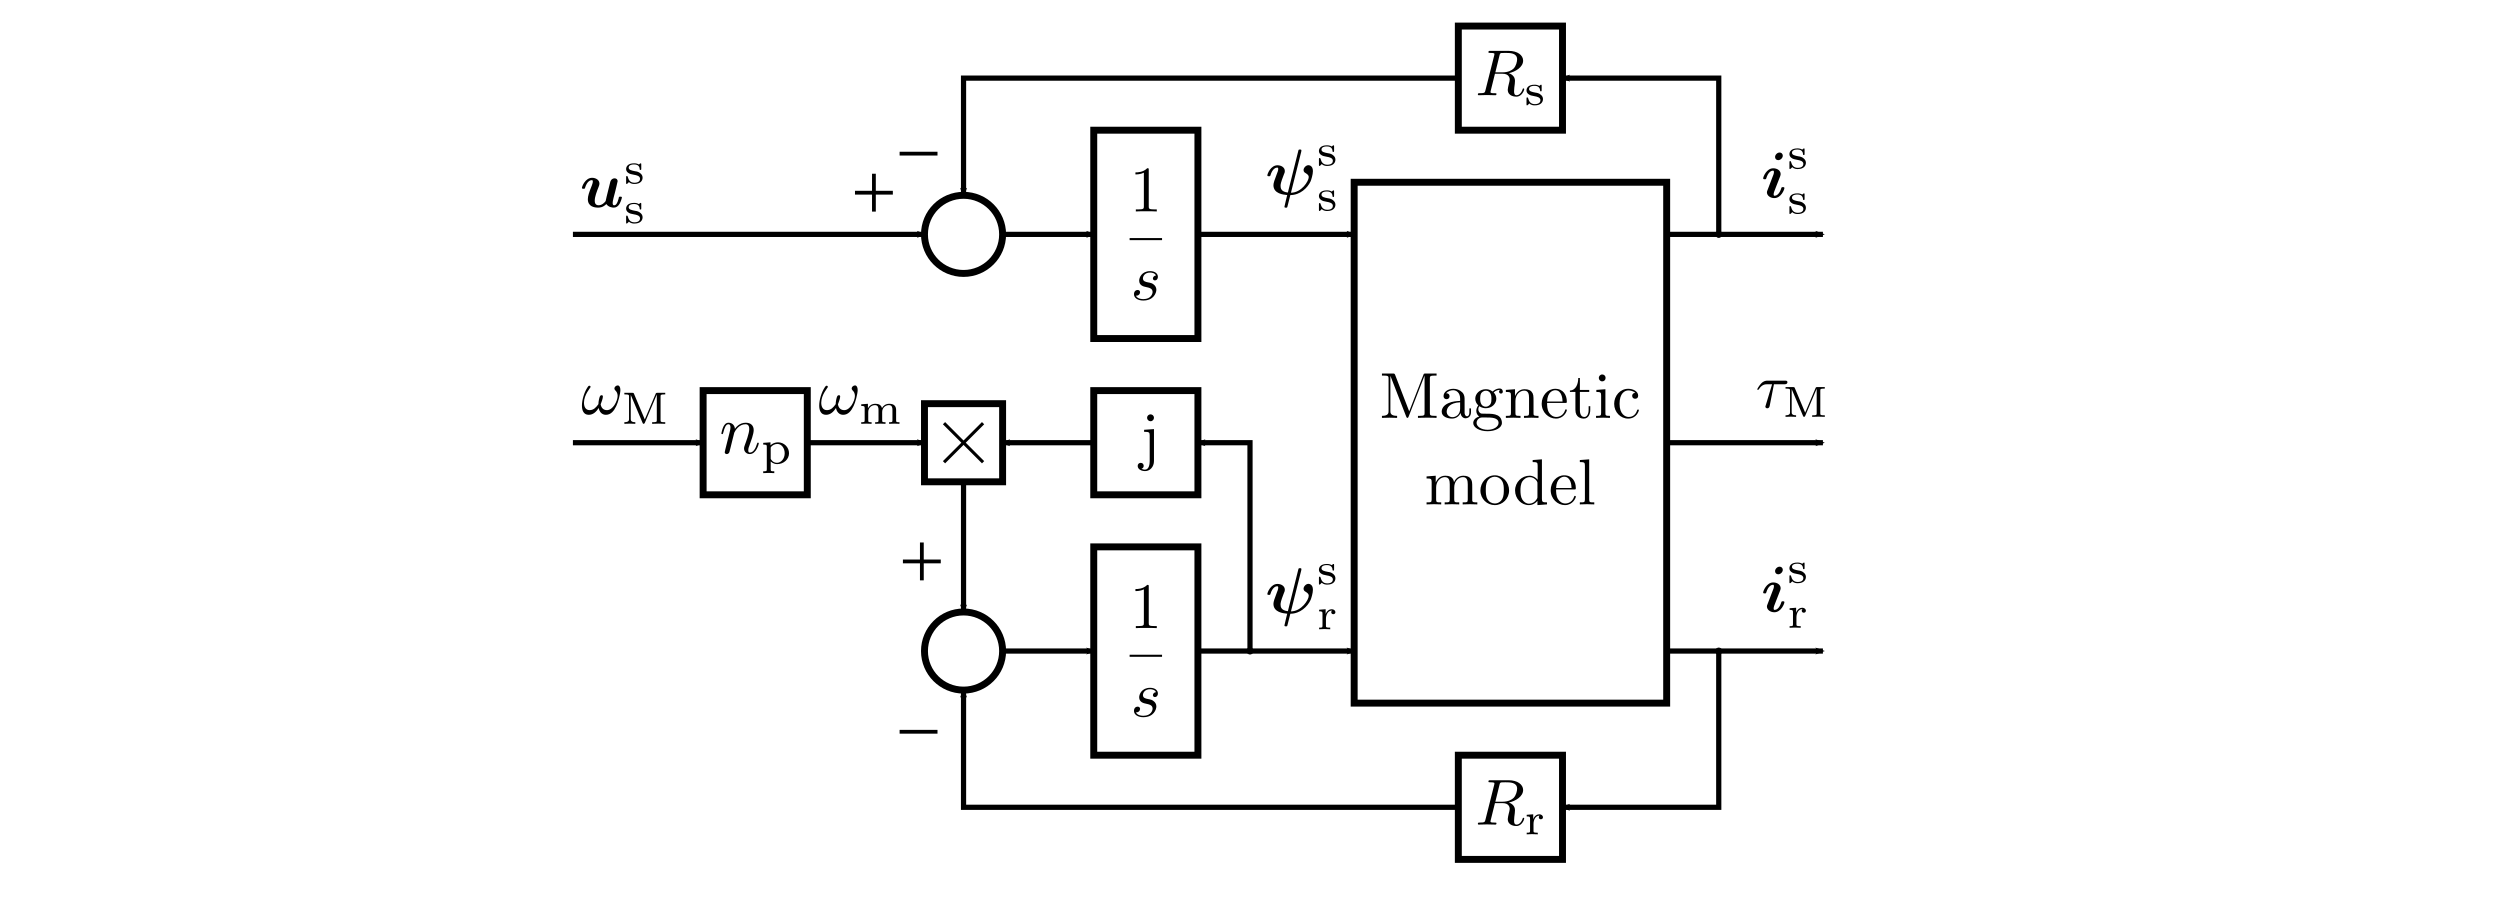 <?xml version="1.0" encoding="UTF-8" standalone="no"?>
<svg
   width="480"
   height="175"
   id="svg6781"
   version="1.1"
   inkscape:version="1.2.2 (b0a8486541, 2022-12-01)"
   sodipodi:docname="im_block.svg"
   viewBox="0 0 480 175"
   xmlns:inkscape="http://www.inkscape.org/namespaces/inkscape"
   xmlns:sodipodi="http://sodipodi.sourceforge.net/DTD/sodipodi-0.dtd"
   xmlns:xlink="http://www.w3.org/1999/xlink"
   xmlns="http://www.w3.org/2000/svg"
   xmlns:svg="http://www.w3.org/2000/svg"
   xmlns:rdf="http://www.w3.org/1999/02/22-rdf-syntax-ns#"
   xmlns:cc="http://creativecommons.org/ns#"
   xmlns:dc="http://purl.org/dc/elements/1.1/">
  <sodipodi:namedview
     id="base"
     pagecolor="#ffffff"
     bordercolor="#666666"
     borderopacity="1.0"
     inkscape:pageopacity="0.0"
     inkscape:pageshadow="2"
     inkscape:zoom="2.8"
     inkscape:cx="200.17857"
     inkscape:cy="76.071428"
     inkscape:document-units="px"
     inkscape:current-layer="layer1"
     showgrid="true"
     inkscape:window-width="1920"
     inkscape:window-height="1131"
     inkscape:window-x="0"
     inkscape:window-y="0"
     inkscape:window-maximized="1"
     inkscape:snap-object-midpoints="true"
     inkscape:snap-intersection-paths="true"
     inkscape:snap-grids="true"
     inkscape:object-paths="true"
     inkscape:document-rotation="0"
     fit-margin-top="0"
     fit-margin-left="0"
     fit-margin-right="0"
     fit-margin-bottom="0"
     inkscape:showpageshadow="2"
     inkscape:pagecheckerboard="0"
     inkscape:deskcolor="#d1d1d1">
    <inkscape:grid
       spacingy="0.5"
       spacingx="0.5"
       snapvisiblegridlinesonly="true"
       enabled="true"
       visible="true"
       empspacing="5"
       id="grid7066"
       type="xygrid"
       originx="-95"
       originy="-785" />
  </sodipodi:namedview>
  <defs
     id="defs6783">
    <marker
       style="overflow:visible"
       id="DotM"
       refX="0"
       refY="0"
       orient="auto"
       inkscape:stockid="DotM">
      <path
         transform="matrix(0.4,0,0,0.4,2.96,0.4)"
         style="fill-rule:evenodd;stroke:#000000;stroke-width:1pt;marker-start:none;marker-end:none"
         d="m -2.5,-1 c 0,2.76 -2.24,5 -5,5 -2.76,0 -5,-2.24 -5,-5 0,-2.76 2.24,-5 5,-5 2.76,0 5,2.24 5,5 z"
         id="path4676"
         inkscape:connector-curvature="0" />
    </marker>
    <marker
       refX="0"
       inkscape:stockid="Arrow2Mend"
       refY="0"
       orient="auto"
       id="Arrow2Mend-9"
       style="overflow:visible">
      <path
         id="path18502-9"
         d="M 8.719,4.034 -2.207,0.016 8.719,-4.002 c -1.745,2.372 -1.735,5.617 -6e-7,8.035 z"
         transform="scale(-0.6)"
         style="font-size:12px;fill-rule:evenodd;stroke-width:0.625;stroke-linejoin:round"
         inkscape:connector-curvature="0" />
    </marker>
    <marker
       style="overflow:visible"
       id="Arrow2Mend-9-7"
       orient="auto"
       refY="0"
       inkscape:stockid="Arrow2Mend"
       refX="0">
      <path
         inkscape:connector-curvature="0"
         style="font-size:12px;fill-rule:evenodd;stroke-width:0.625;stroke-linejoin:round"
         transform="scale(-0.6)"
         d="M 8.719,4.034 -2.207,0.016 8.719,-4.002 c -1.745,2.372 -1.735,5.617 -6e-7,8.035 z"
         id="path18502-9-5" />
    </marker>
    <g
       id="g8003">
      <symbol
         overflow="visible"
         id="symbol7803">
        <path
           style="stroke:none"
           d=""
           id="path3997" />
      </symbol>
      <symbol
         overflow="visible"
         id="symbol8427">
        <path
           style="stroke:none"
           d="m 6.031,-3.703 c 0,-0.453 -0.172,-0.703 -0.406,-0.703 -0.25,0 -0.516,0.234 -0.516,0.469 0,0.094 0.047,0.203 0.141,0.297 0.172,0.156 0.359,0.422 0.359,0.844 0,0.391 -0.203,0.969 -0.5,1.422 C 4.812,-0.953 4.438,-0.609 3.969,-0.609 3.406,-0.609 3.094,-0.969 3,-1.5 c 0.109,-0.266 0.344,-0.906 0.344,-1.188 0,-0.109 -0.047,-0.219 -0.188,-0.219 -0.078,0 -0.188,0.031 -0.266,0.172 C 2.781,-2.531 2.656,-1.891 2.656,-1.531 2.328,-1.062 1.938,-0.609 1.312,-0.609 c -0.672,0 -0.875,-0.594 -0.875,-1.141 0,-1.25 1.016,-2.297 1.016,-2.422 0,-0.109 -0.078,-0.188 -0.188,-0.188 -0.125,0 -0.203,0.125 -0.266,0.219 -0.5,0.734 -0.875,1.922 -0.875,2.828 0,0.688 0.219,1.422 1.047,1.422 0.703,0 1.172,-0.5 1.531,-1.047 0.094,0.578 0.484,1.047 1.094,1.047 0.781,0 1.25,-0.609 1.609,-1.359 0.25,-0.484 0.625,-1.844 0.625,-2.453 z m 0,0"
           id="path1265" />
      </symbol>
      <symbol
         overflow="visible"
         id="symbol764">
        <path
           style="stroke:none"
           d=""
           id="path4286" />
      </symbol>
      <symbol
         overflow="visible"
         id="symbol6347">
        <path
           style="stroke:none"
           d="m 5.734,-2.109 c 0,-0.609 -0.312,-0.969 -1.047,-0.969 -0.562,0 -0.938,0.297 -1.125,0.656 -0.141,-0.5 -0.516,-0.656 -1.016,-0.656 -0.578,0 -0.938,0.312 -1.141,0.688 v -0.688 L 0.375,-3 v 0.25 c 0.469,0 0.531,0.047 0.531,0.391 v 1.812 C 0.906,-0.25 0.828,-0.25 0.375,-0.25 V 0 C 0.391,0 0.875,-0.031 1.172,-0.031 1.422,-0.031 1.906,0 1.969,0 v -0.25 c -0.453,0 -0.516,0 -0.516,-0.297 V -1.812 c 0,-0.719 0.578,-1.062 1.031,-1.062 0.484,0 0.547,0.375 0.547,0.734 v 1.594 C 3.031,-0.25 2.969,-0.25 2.516,-0.25 V 0 C 2.531,0 3.016,-0.031 3.312,-0.031 3.562,-0.031 4.047,0 4.109,0 v -0.25 c -0.453,0 -0.516,0 -0.516,-0.297 V -1.812 c 0,-0.719 0.578,-1.062 1.031,-1.062 0.484,0 0.547,0.375 0.547,0.734 v 1.594 C 5.172,-0.25 5.109,-0.25 4.656,-0.25 V 0 c 0.016,0 0.5,-0.031 0.797,-0.031 C 5.703,-0.031 6.188,0 6.25,0 v -0.25 c -0.453,0 -0.516,0 -0.516,-0.297 z m 0,0"
           id="path4993" />
      </symbol>
    </g>
    <g
       id="g4009">
      <symbol
         overflow="visible"
         id="symbol1940">
        <path
           style="stroke:none"
           d=""
           id="path670" />
      </symbol>
      <symbol
         overflow="visible"
         id="symbol4516">
        <path
           style="stroke:none"
           d="m 2.938,-6.375 c 0,-0.25 0,-0.266 -0.234,-0.266 C 2.078,-6 1.203,-6 0.891,-6 v 0.312 c 0.203,0 0.781,0 1.297,-0.266 v 5.172 c 0,0.359 -0.031,0.469 -0.922,0.469 h -0.312 V 0 c 0.344,-0.031 1.203,-0.031 1.609,-0.031 0.391,0 1.266,0 1.609,0.031 v -0.312 h -0.312 c -0.906,0 -0.922,-0.109 -0.922,-0.469 z m 0,0"
           id="path118" />
      </symbol>
      <symbol
         overflow="visible"
         id="symbol4794">
        <path
           style="stroke:none"
           d=""
           id="path9147" />
      </symbol>
      <symbol
         overflow="visible"
         id="symbol2386">
        <path
           style="stroke:none"
           d="M 3.891,-3.734 C 3.625,-3.719 3.422,-3.5 3.422,-3.281 c 0,0.141 0.094,0.297 0.312,0.297 0.219,0 0.453,-0.172 0.453,-0.562 C 4.188,-4 3.766,-4.406 3,-4.406 c -1.312,0 -1.688,1.016 -1.688,1.453 0,0.781 0.734,0.922 1.031,0.984 0.516,0.109 1.031,0.219 1.031,0.766 0,0.25 -0.219,1.094 -1.422,1.094 -0.141,0 -0.906,0 -1.141,-0.531 0.391,0.047 0.641,-0.25 0.641,-0.531 0,-0.219 -0.172,-0.344 -0.375,-0.344 -0.266,0 -0.562,0.203 -0.562,0.656 0,0.562 0.578,0.969 1.422,0.969 1.625,0 2.016,-1.203 2.016,-1.656 0,-0.359 -0.188,-0.609 -0.312,-0.719 -0.266,-0.281 -0.562,-0.344 -1,-0.422 -0.359,-0.078 -0.75,-0.156 -0.75,-0.609 C 1.891,-3.578 2.125,-4.188 3,-4.188 c 0.25,0 0.75,0.078 0.891,0.453 z m 0,0"
           id="path7328" />
      </symbol>
    </g>
    <g
       id="g6605">
      <symbol
         overflow="visible"
         id="symbol6098">
        <path
           style="stroke:none"
           d=""
           id="path9394" />
      </symbol>
      <symbol
         overflow="visible"
         id="symbol2615">
        <path
           style="stroke:none"
           d="m 3.734,-6.125 c 0.062,-0.234 0.094,-0.328 0.281,-0.359 C 4.109,-6.5 4.422,-6.5 4.625,-6.5 c 0.703,0 1.812,0 1.812,0.984 0,0.344 -0.156,1.031 -0.547,1.422 -0.266,0.25 -0.781,0.578 -1.688,0.578 H 3.094 Z m 1.438,2.734 c 1.016,-0.219 2.188,-0.922 2.188,-1.922 0,-0.859 -0.891,-1.5 -2.203,-1.5 H 2.328 c -0.203,0 -0.297,0 -0.297,0.203 C 2.031,-6.5 2.125,-6.5 2.312,-6.5 c 0.016,0 0.203,0 0.375,0.016 0.188,0.031 0.266,0.031 0.266,0.172 0,0.031 0,0.062 -0.031,0.188 l -1.344,5.344 C 1.484,-0.391 1.469,-0.312 0.672,-0.312 0.5,-0.312 0.406,-0.312 0.406,-0.109 0.406,0 0.531,0 0.547,0 c 0.281,0 0.984,-0.031 1.25,-0.031 0.281,0 1,0.031 1.281,0.031 0.078,0 0.188,0 0.188,-0.203 0,-0.109 -0.078,-0.109 -0.281,-0.109 -0.359,0 -0.641,0 -0.641,-0.172 0,-0.062 0.016,-0.109 0.031,-0.172 l 0.656,-2.641 h 1.188 c 0.906,0 1.078,0.562 1.078,0.906 0,0.141 -0.078,0.453 -0.141,0.688 C 5.094,-1.422 5,-1.062 5,-0.859 5,0.219 6.203,0.219 6.328,0.219 c 0.844,0 1.203,-1 1.203,-1.141 0,-0.125 -0.109,-0.125 -0.125,-0.125 -0.094,0 -0.109,0.062 -0.125,0.141 C 7.031,-0.172 6.594,0 6.375,0 6.047,0 5.969,-0.219 5.969,-0.609 c 0,-0.312 0.062,-0.812 0.109,-1.141 0.016,-0.141 0.031,-0.328 0.031,-0.469 0,-0.766 -0.672,-1.078 -0.938,-1.172 z m 0,0"
           id="path2369" />
      </symbol>
      <symbol
         overflow="visible"
         id="symbol8295">
        <path
           style="stroke:none"
           d=""
           id="path6110" />
      </symbol>
      <symbol
         overflow="visible"
         id="symbol595">
        <path
           style="stroke:none"
           d="m 2.641,-2.922 c 0,-0.125 0,-0.188 -0.094,-0.188 -0.031,0 -0.047,0 -0.141,0.078 -0.016,0.016 -0.078,0.078 -0.125,0.109 -0.219,-0.141 -0.469,-0.188 -0.734,-0.188 -1,0 -1.234,0.531 -1.234,0.875 0,0.219 0.094,0.406 0.266,0.547 0.266,0.219 0.531,0.266 0.969,0.344 0.344,0.062 0.906,0.156 0.906,0.625 0,0.266 -0.188,0.594 -0.859,0.594 -0.672,0 -0.906,-0.438 -1.031,-0.906 -0.031,-0.094 -0.031,-0.125 -0.125,-0.125 -0.125,0 -0.125,0.047 -0.125,0.188 v 0.859 C 0.312,0 0.312,0.062 0.406,0.062 0.469,0.062 0.609,-0.078 0.75,-0.234 1.047,0.062 1.422,0.062 1.594,0.062 c 0.906,0 1.25,-0.484 1.25,-0.969 0,-0.266 -0.125,-0.484 -0.312,-0.641 -0.266,-0.25 -0.578,-0.312 -0.828,-0.344 -0.547,-0.109 -1,-0.188 -1,-0.562 0,-0.219 0.188,-0.484 0.844,-0.484 0.812,0 0.844,0.562 0.859,0.766 0,0.078 0.094,0.078 0.109,0.078 0.125,0 0.125,-0.047 0.125,-0.188 z m 0,0"
           id="path4691" />
      </symbol>
    </g>
    <g
       id="g641">
      <symbol
         overflow="visible"
         id="symbol6820">
        <path
           style="stroke:none"
           d=""
           id="path1826" />
      </symbol>
      <symbol
         overflow="visible"
         id="symbol2143">
        <path
           style="stroke:none"
           d="m 2.094,-4.406 -1.516,0.109 v 0.312 c 0.766,0 0.859,0.062 0.859,0.562 v 3.938 c 0,0.453 -0.094,1.312 -0.734,1.312 -0.047,0 -0.281,0 -0.531,-0.141 C 0.312,1.656 0.516,1.516 0.516,1.25 0.516,0.984 0.344,0.781 0.062,0.781 c -0.281,0 -0.469,0.203 -0.469,0.469 0,0.516 0.562,0.797 1.141,0.797 C 1.469,2.047 2.094,1.406 2.094,0.5 Z m 0,-1.734 c 0,-0.297 -0.234,-0.531 -0.531,-0.531 -0.281,0 -0.531,0.234 -0.531,0.531 0,0.281 0.25,0.531 0.531,0.531 0.297,0 0.531,-0.25 0.531,-0.531 z m 0,0"
           id="path415" />
      </symbol>
    </g>
    <g
       id="g5787">
      <symbol
         overflow="visible"
         id="symbol8514">
        <path
           style="stroke:none"
           d=""
           id="path1296" />
      </symbol>
      <symbol
         overflow="visible"
         id="symbol4052">
        <path
           style="stroke:none"
           d="M 2.406,-6.594 C 2.312,-6.812 2.281,-6.812 2.047,-6.812 H 0.375 V -6.5 h 0.234 c 0.766,0 0.781,0.109 0.781,0.469 v 4.984 c 0,0.266 0,0.734 -1.016,0.734 V 0 c 0.344,-0.016 0.828,-0.031 1.156,-0.031 0.328,0 0.828,0.016 1.172,0.031 v -0.312 c -1.031,0 -1.031,-0.469 -1.031,-0.734 v -5.375 H 1.688 L 4.094,-0.219 C 4.141,-0.094 4.188,0 4.281,0 4.391,0 4.422,-0.078 4.469,-0.188 L 6.922,-6.5 v 5.719 c 0,0.359 -0.016,0.469 -0.781,0.469 H 5.906 V 0 c 0.359,-0.031 1.047,-0.031 1.438,-0.031 0.375,0 1.047,0 1.422,0.031 v -0.312 h -0.25 c -0.766,0 -0.781,-0.109 -0.781,-0.469 v -5.25 C 7.734,-6.391 7.75,-6.5 8.516,-6.5 h 0.25 v -0.312 h -1.688 C 6.812,-6.812 6.812,-6.797 6.75,-6.625 L 4.562,-1 Z m 0,0"
           id="path9694" />
      </symbol>
      <symbol
         overflow="visible"
         id="symbol5534">
        <path
           style="stroke:none"
           d="m 3.312,-0.75 c 0.047,0.391 0.312,0.812 0.781,0.812 0.219,0 0.828,-0.141 0.828,-0.953 v -0.562 h -0.25 v 0.562 c 0,0.578 -0.25,0.641 -0.359,0.641 -0.328,0 -0.375,-0.453 -0.375,-0.5 v -1.984 c 0,-0.422 0,-0.812 -0.359,-1.188 C 3.188,-4.312 2.688,-4.469 2.219,-4.469 c -0.828,0 -1.516,0.469 -1.516,1.125 0,0.297 0.203,0.469 0.469,0.469 0.281,0 0.453,-0.203 0.453,-0.453 0,-0.125 -0.047,-0.453 -0.516,-0.453 C 1.391,-4.141 1.875,-4.25 2.188,-4.25 c 0.5,0 1.062,0.391 1.062,1.281 v 0.359 c -0.516,0.031 -1.203,0.062 -1.828,0.359 -0.75,0.344 -1,0.859 -1,1.297 0,0.812 0.969,1.062 1.594,1.062 0.656,0 1.109,-0.406 1.297,-0.859 z M 3.25,-2.391 v 1 c 0,0.938 -0.719,1.281 -1.172,1.281 -0.484,0 -0.891,-0.344 -0.891,-0.844 0,-0.547 0.422,-1.375 2.062,-1.438 z m 0,0"
           id="path1297" />
      </symbol>
      <symbol
         overflow="visible"
         id="symbol7728">
        <path
           style="stroke:none"
           d="m 2.219,-1.719 c -0.875,0 -0.875,-1 -0.875,-1.219 0,-0.266 0.016,-0.594 0.156,-0.844 0.078,-0.109 0.312,-0.391 0.719,-0.391 0.859,0 0.859,0.984 0.859,1.219 0,0.266 0,0.594 -0.156,0.844 C 2.844,-2 2.609,-1.719 2.219,-1.719 Z M 1.062,-1.328 c 0,-0.031 0,-0.266 0.156,-0.469 0.391,0.281 0.812,0.312 1,0.312 0.922,0 1.609,-0.688 1.609,-1.453 0,-0.375 -0.156,-0.734 -0.406,-0.969 C 3.781,-4.25 4.141,-4.297 4.312,-4.297 c 0.031,0 0.078,0 0.109,0.016 C 4.312,-4.25 4.25,-4.141 4.25,-4.016 c 0,0.172 0.141,0.281 0.297,0.281 0.094,0 0.281,-0.062 0.281,-0.297 0,-0.172 -0.109,-0.484 -0.5,-0.484 -0.203,0 -0.641,0.062 -1.062,0.469 C 2.844,-4.375 2.438,-4.406 2.219,-4.406 c -0.938,0 -1.625,0.688 -1.625,1.453 0,0.438 0.219,0.812 0.469,1.031 -0.125,0.141 -0.312,0.469 -0.312,0.828 0,0.312 0.141,0.688 0.453,0.891 -0.609,0.156 -0.922,0.594 -0.922,0.984 0,0.719 0.984,1.266 2.203,1.266 1.172,0 2.203,-0.5 2.203,-1.281 0,-0.344 -0.125,-0.859 -0.641,-1.141 -0.531,-0.266 -1.109,-0.266 -1.719,-0.266 -0.25,0 -0.672,0 -0.75,-0.016 C 1.266,-0.703 1.062,-1 1.062,-1.328 Z M 2.5,1.828 c -1.016,0 -1.703,-0.516 -1.703,-1.047 0,-0.453 0.375,-0.828 0.812,-0.844 h 0.594 c 0.859,0 1.969,0 1.969,0.844 0,0.547 -0.703,1.047 -1.672,1.047 z m 0,0"
           id="path184" />
      </symbol>
      <symbol
         overflow="visible"
         id="symbol9800">
        <path
           style="stroke:none"
           d="M 1.094,-3.422 V -0.75 c 0,0.438 -0.109,0.438 -0.781,0.438 V 0 c 0.359,-0.016 0.859,-0.031 1.141,-0.031 0.25,0 0.766,0.016 1.109,0.031 v -0.312 c -0.672,0 -0.781,0 -0.781,-0.438 V -2.594 C 1.781,-3.625 2.5,-4.188 3.125,-4.188 c 0.641,0 0.75,0.531 0.75,1.109 V -0.75 c 0,0.438 -0.109,0.438 -0.781,0.438 V 0 c 0.344,-0.016 0.859,-0.031 1.125,-0.031 0.25,0 0.781,0.016 1.109,0.031 v -0.312 c -0.516,0 -0.766,0 -0.766,-0.297 v -1.906 c 0,-0.859 0,-1.156 -0.312,-1.516 -0.141,-0.172 -0.469,-0.375 -1.047,-0.375 C 2.469,-4.406 2,-3.984 1.719,-3.359 V -4.406 L 0.312,-4.297 v 0.312 c 0.703,0 0.781,0.062 0.781,0.562 z m 0,0"
           id="path8125" />
      </symbol>
      <symbol
         overflow="visible"
         id="symbol594">
        <path
           style="stroke:none"
           d="M 1.109,-2.516 C 1.172,-4 2.016,-4.25 2.359,-4.25 c 1.016,0 1.125,1.344 1.125,1.734 z m 0,0.219 h 2.781 c 0.219,0 0.25,0 0.25,-0.219 0,-0.984 -0.547,-1.953 -1.781,-1.953 -1.156,0 -2.078,1.031 -2.078,2.281 0,1.328 1.047,2.297 2.188,2.297 C 3.688,0.109 4.141,-1 4.141,-1.188 4.141,-1.281 4.062,-1.312 4,-1.312 c -0.078,0 -0.109,0.062 -0.125,0.141 -0.344,1.031 -1.25,1.031 -1.344,1.031 -0.5,0 -0.891,-0.297 -1.125,-0.672 -0.297,-0.469 -0.297,-1.125 -0.297,-1.484 z m 0,0"
           id="path6455" />
      </symbol>
      <symbol
         overflow="visible"
         id="symbol2239">
        <path
           style="stroke:none"
           d="m 1.719,-3.984 h 1.438 v -0.312 H 1.719 V -6.125 h -0.25 c 0,0.812 -0.297,1.875 -1.281,1.922 v 0.219 h 0.844 v 2.75 c 0,1.219 0.938,1.344 1.297,1.344 0.703,0 0.984,-0.703 0.984,-1.344 v -0.562 h -0.25 V -1.25 c 0,0.734 -0.297,1.109 -0.672,1.109 -0.672,0 -0.672,-0.906 -0.672,-1.078 z m 0,0"
           id="path7700" />
      </symbol>
      <symbol
         overflow="visible"
         id="symbol5761">
        <path
           style="stroke:none"
           d="M 1.766,-4.406 0.375,-4.297 v 0.312 c 0.641,0 0.734,0.062 0.734,0.547 V -0.75 c 0,0.438 -0.109,0.438 -0.781,0.438 V 0 C 0.641,-0.016 1.188,-0.031 1.422,-0.031 1.781,-0.031 2.125,-0.016 2.469,0 v -0.312 c -0.672,0 -0.703,-0.047 -0.703,-0.438 z m 0.031,-1.734 c 0,-0.312 -0.234,-0.531 -0.516,-0.531 -0.312,0 -0.531,0.266 -0.531,0.531 0,0.266 0.219,0.531 0.531,0.531 0.281,0 0.516,-0.219 0.516,-0.531 z m 0,0"
           id="path3949" />
      </symbol>
      <symbol
         overflow="visible"
         id="symbol6165">
        <path
           style="stroke:none"
           d="m 1.172,-2.172 c 0,-1.625 0.812,-2.047 1.344,-2.047 0.094,0 0.719,0.016 1.062,0.375 -0.406,0.031 -0.469,0.328 -0.469,0.453 0,0.266 0.188,0.453 0.453,0.453 0.266,0 0.469,-0.156 0.469,-0.469 0,-0.672 -0.766,-1.062 -1.531,-1.062 -1.25,0 -2.156,1.078 -2.156,2.312 0,1.281 0.984,2.266 2.141,2.266 1.328,0 1.656,-1.203 1.656,-1.297 0,-0.094 -0.109,-0.094 -0.141,-0.094 -0.078,0 -0.109,0.031 -0.125,0.094 -0.281,0.922 -0.938,1.047 -1.297,1.047 -0.531,0 -1.406,-0.422 -1.406,-2.031 z m 0,0"
           id="path4131" />
      </symbol>
    </g>
    <g
       id="g4436">
      <symbol
         overflow="visible"
         id="symbol4147">
        <path
           style="stroke:none"
           d=""
           id="path3676" />
      </symbol>
      <symbol
         overflow="visible"
         id="symbol7263">
        <path
           style="stroke:none"
           d="M 1.094,-3.422 V -0.75 c 0,0.438 -0.109,0.438 -0.781,0.438 V 0 c 0.359,-0.016 0.859,-0.031 1.141,-0.031 0.25,0 0.766,0.016 1.109,0.031 v -0.312 c -0.672,0 -0.781,0 -0.781,-0.438 V -2.594 C 1.781,-3.625 2.5,-4.188 3.125,-4.188 c 0.641,0 0.75,0.531 0.75,1.109 V -0.75 c 0,0.438 -0.109,0.438 -0.781,0.438 V 0 c 0.344,-0.016 0.859,-0.031 1.125,-0.031 0.25,0 0.781,0.016 1.109,0.031 v -0.312 c -0.656,0 -0.766,0 -0.766,-0.438 v -1.844 c 0,-1.031 0.703,-1.594 1.344,-1.594 0.625,0 0.734,0.531 0.734,1.109 V -0.75 c 0,0.438 -0.109,0.438 -0.781,0.438 V 0 c 0.344,-0.016 0.859,-0.031 1.125,-0.031 0.266,0 0.781,0.016 1.125,0.031 v -0.312 c -0.516,0 -0.766,0 -0.781,-0.297 v -1.906 c 0,-0.859 0,-1.156 -0.312,-1.516 -0.141,-0.172 -0.469,-0.375 -1.047,-0.375 -0.828,0 -1.281,0.594 -1.438,0.984 C 4.391,-4.297 3.656,-4.406 3.203,-4.406 2.469,-4.406 2,-3.984 1.719,-3.359 V -4.406 L 0.312,-4.297 v 0.312 c 0.703,0 0.781,0.062 0.781,0.562 z m 0,0"
           id="path1086" />
      </symbol>
      <symbol
         overflow="visible"
         id="symbol6903">
        <path
           style="stroke:none"
           d="M 4.688,-2.141 C 4.688,-3.406 3.703,-4.469 2.5,-4.469 c -1.25,0 -2.219,1.094 -2.219,2.328 0,1.297 1.031,2.25 2.203,2.25 1.203,0 2.203,-0.984 2.203,-2.25 z m -2.188,2 c -0.438,0 -0.875,-0.203 -1.141,-0.672 -0.25,-0.438 -0.25,-1.047 -0.25,-1.406 0,-0.391 0,-0.922 0.234,-1.359 C 1.609,-4.031 2.078,-4.25 2.484,-4.25 c 0.438,0 0.859,0.219 1.125,0.656 0.266,0.422 0.266,1 0.266,1.375 0,0.359 0,0.906 -0.219,1.344 C 3.422,-0.422 2.984,-0.141 2.5,-0.141 Z m 0,0"
           id="path4374" />
      </symbol>
      <symbol
         overflow="visible"
         id="symbol4139">
        <path
           style="stroke:none"
           d="m 3.781,-0.547 v 0.656 L 5.25,0 v -0.312 c -0.688,0 -0.781,-0.062 -0.781,-0.562 V -6.922 L 3.047,-6.812 V -6.5 c 0.688,0 0.766,0.062 0.766,0.562 v 2.156 c -0.281,-0.359 -0.719,-0.625 -1.25,-0.625 -1.172,0 -2.219,0.984 -2.219,2.266 0,1.266 0.969,2.25 2.109,2.25 0.641,0 1.078,-0.344 1.328,-0.656 z m 0,-2.672 v 2.047 c 0,0.172 0,0.188 -0.109,0.359 C 3.375,-0.328 2.938,-0.109 2.5,-0.109 2.047,-0.109 1.688,-0.375 1.453,-0.75 1.203,-1.156 1.172,-1.719 1.172,-2.141 1.172,-2.5 1.188,-3.094 1.469,-3.547 1.688,-3.859 2.062,-4.188 2.609,-4.188 c 0.344,0 0.766,0.156 1.062,0.594 0.109,0.172 0.109,0.188 0.109,0.375 z m 0,0"
           id="path6785" />
      </symbol>
      <symbol
         overflow="visible"
         id="symbol9031">
        <path
           style="stroke:none"
           d="M 1.109,-2.516 C 1.172,-4 2.016,-4.25 2.359,-4.25 c 1.016,0 1.125,1.344 1.125,1.734 z m 0,0.219 h 2.781 c 0.219,0 0.25,0 0.25,-0.219 0,-0.984 -0.547,-1.953 -1.781,-1.953 -1.156,0 -2.078,1.031 -2.078,2.281 0,1.328 1.047,2.297 2.188,2.297 C 3.688,0.109 4.141,-1 4.141,-1.188 4.141,-1.281 4.062,-1.312 4,-1.312 c -0.078,0 -0.109,0.062 -0.125,0.141 -0.344,1.031 -1.25,1.031 -1.344,1.031 -0.5,0 -0.891,-0.297 -1.125,-0.672 -0.297,-0.469 -0.297,-1.125 -0.297,-1.484 z m 0,0"
           id="path1363" />
      </symbol>
      <symbol
         overflow="visible"
         id="symbol9637">
        <path
           style="stroke:none"
           d="M 1.766,-6.922 0.328,-6.812 V -6.5 c 0.703,0 0.781,0.062 0.781,0.562 V -0.75 c 0,0.438 -0.109,0.438 -0.781,0.438 V 0 C 0.656,-0.016 1.188,-0.031 1.438,-0.031 c 0.25,0 0.734,0.016 1.109,0.031 v -0.312 c -0.672,0 -0.781,0 -0.781,-0.438 z m 0,0"
           id="path4781" />
      </symbol>
    </g>
    <g
       id="g3742">
      <symbol
         overflow="visible"
         id="symbol318">
        <path
           style="stroke:none"
           d=""
           id="path7099" />
      </symbol>
      <symbol
         overflow="visible"
         id="symbol210">
        <path
           style="stroke:none"
           d="m 5.516,-6.562 c 0.031,-0.141 0.031,-0.172 0.031,-0.203 0,-0.156 -0.125,-0.156 -0.219,-0.156 -0.203,0 -0.219,0.031 -0.266,0.234 l -1.594,6.375 c -1.016,-0.109 -1.125,-0.641 -1.125,-1.016 0,-0.25 0.031,-0.516 0.484,-1.688 C 2.984,-3.375 3,-3.438 3,-3.609 3,-4.188 2.422,-4.5 1.875,-4.5 c -1.062,0 -1.562,1.344 -1.562,1.547 0,0.141 0.156,0.141 0.25,0.141 0.109,0 0.188,0 0.219,-0.125 0.328,-1.109 0.875,-1.203 1.031,-1.203 0.062,0 0.172,0 0.172,0.203 0,0.234 -0.094,0.484 -0.219,0.781 C 1.422,-2.266 1.25,-1.766 1.25,-1.438 c 0,1.312 1.547,1.453 2.016,1.5 0.078,0 0.094,0.016 0.094,0.031 C 3.359,0.125 3.188,0.812 3.156,0.922 3.078,1.234 2.938,1.828 2.938,1.875 c 0,0.141 0.141,0.141 0.219,0.141 0.188,0 0.203,-0.016 0.25,-0.203 l 0.438,-1.734 c 1.5,0 2.641,-1.094 3.109,-2.109 0.109,-0.25 0.359,-1.062 0.359,-1.578 0,-0.906 -0.672,-0.906 -0.688,-0.906 -0.375,0 -0.75,0.406 -0.75,0.75 0,0.281 0.203,0.406 0.297,0.453 0.391,0.234 0.5,0.406 0.5,0.625 0,0.625 -1.109,2.391 -2.734,2.406 z m 0,0"
           id="path4788" />
      </symbol>
      <symbol
         overflow="visible"
         id="symbol6713">
        <path
           style="stroke:none"
           d=""
           id="path8749" />
      </symbol>
      <symbol
         overflow="visible"
         id="symbol6610">
        <path
           style="stroke:none"
           d="m 2.641,-2.922 c 0,-0.125 0,-0.188 -0.094,-0.188 -0.031,0 -0.047,0 -0.141,0.078 -0.016,0.016 -0.078,0.078 -0.125,0.109 -0.219,-0.141 -0.469,-0.188 -0.734,-0.188 -1,0 -1.234,0.531 -1.234,0.875 0,0.219 0.094,0.406 0.266,0.547 0.266,0.219 0.531,0.266 0.969,0.344 0.344,0.062 0.906,0.156 0.906,0.625 0,0.266 -0.188,0.594 -0.859,0.594 -0.672,0 -0.906,-0.438 -1.031,-0.906 -0.031,-0.094 -0.031,-0.125 -0.125,-0.125 -0.125,0 -0.125,0.047 -0.125,0.188 v 0.859 C 0.312,0 0.312,0.062 0.406,0.062 0.469,0.062 0.609,-0.078 0.75,-0.234 1.047,0.062 1.422,0.062 1.594,0.062 c 0.906,0 1.25,-0.484 1.25,-0.969 0,-0.266 -0.125,-0.484 -0.312,-0.641 -0.266,-0.25 -0.578,-0.312 -0.828,-0.344 -0.547,-0.109 -1,-0.188 -1,-0.562 0,-0.219 0.188,-0.484 0.844,-0.484 0.812,0 0.844,0.562 0.859,0.766 0,0.078 0.094,0.078 0.109,0.078 0.125,0 0.125,-0.047 0.125,-0.188 z m 0,0"
           id="path7796" />
      </symbol>
    </g>
    <g
       id="g6951">
      <symbol
         overflow="visible"
         id="symbol1128">
        <path
           style="stroke:none"
           d=""
           id="path7298" />
      </symbol>
      <symbol
         overflow="visible"
         id="symbol8017">
        <path
           style="stroke:none"
           d="m 5.516,-6.562 c 0.031,-0.141 0.031,-0.172 0.031,-0.203 0,-0.156 -0.125,-0.156 -0.219,-0.156 -0.203,0 -0.219,0.031 -0.266,0.234 l -1.594,6.375 c -1.016,-0.109 -1.125,-0.641 -1.125,-1.016 0,-0.25 0.031,-0.516 0.484,-1.688 C 2.984,-3.375 3,-3.438 3,-3.609 3,-4.188 2.422,-4.5 1.875,-4.5 c -1.062,0 -1.562,1.344 -1.562,1.547 0,0.141 0.156,0.141 0.25,0.141 0.109,0 0.188,0 0.219,-0.125 0.328,-1.109 0.875,-1.203 1.031,-1.203 0.062,0 0.172,0 0.172,0.203 0,0.234 -0.094,0.484 -0.219,0.781 C 1.422,-2.266 1.25,-1.766 1.25,-1.438 c 0,1.312 1.547,1.453 2.016,1.5 0.078,0 0.094,0.016 0.094,0.031 C 3.359,0.125 3.188,0.812 3.156,0.922 3.078,1.234 2.938,1.828 2.938,1.875 c 0,0.141 0.141,0.141 0.219,0.141 0.188,0 0.203,-0.016 0.25,-0.203 l 0.438,-1.734 c 1.5,0 2.641,-1.094 3.109,-2.109 0.109,-0.25 0.359,-1.062 0.359,-1.578 0,-0.906 -0.672,-0.906 -0.688,-0.906 -0.375,0 -0.75,0.406 -0.75,0.75 0,0.281 0.203,0.406 0.297,0.453 0.391,0.234 0.5,0.406 0.5,0.625 0,0.625 -1.109,2.391 -2.734,2.406 z m 0,0"
           id="path2014" />
      </symbol>
      <symbol
         overflow="visible"
         id="symbol2208">
        <path
           style="stroke:none"
           d=""
           id="path9905" />
      </symbol>
      <symbol
         overflow="visible"
         id="symbol1103">
        <path
           style="stroke:none"
           d="m 2.641,-2.922 c 0,-0.125 0,-0.188 -0.094,-0.188 -0.031,0 -0.047,0 -0.141,0.078 -0.016,0.016 -0.078,0.078 -0.125,0.109 -0.219,-0.141 -0.469,-0.188 -0.734,-0.188 -1,0 -1.234,0.531 -1.234,0.875 0,0.219 0.094,0.406 0.266,0.547 0.266,0.219 0.531,0.266 0.969,0.344 0.344,0.062 0.906,0.156 0.906,0.625 0,0.266 -0.188,0.594 -0.859,0.594 -0.672,0 -0.906,-0.438 -1.031,-0.906 -0.031,-0.094 -0.031,-0.125 -0.125,-0.125 -0.125,0 -0.125,0.047 -0.125,0.188 v 0.859 C 0.312,0 0.312,0.062 0.406,0.062 0.469,0.062 0.609,-0.078 0.75,-0.234 1.047,0.062 1.422,0.062 1.594,0.062 c 0.906,0 1.25,-0.484 1.25,-0.969 0,-0.266 -0.125,-0.484 -0.312,-0.641 -0.266,-0.25 -0.578,-0.312 -0.828,-0.344 -0.547,-0.109 -1,-0.188 -1,-0.562 0,-0.219 0.188,-0.484 0.844,-0.484 0.812,0 0.844,0.562 0.859,0.766 0,0.078 0.094,0.078 0.109,0.078 0.125,0 0.125,-0.047 0.125,-0.188 z m 0,0"
           id="path2630" />
      </symbol>
      <symbol
         overflow="visible"
         id="symbol9251">
        <path
           style="stroke:none"
           d="m 1.391,-1.594 c 0,-0.578 0.266,-1.281 0.938,-1.281 -0.062,0.047 -0.125,0.141 -0.125,0.25 0,0.234 0.188,0.312 0.312,0.312 0.172,0 0.328,-0.109 0.328,-0.312 0,-0.234 -0.234,-0.453 -0.562,-0.453 -0.344,0 -0.734,0.219 -0.938,0.75 v -0.75 L 0.344,-3 v 0.25 c 0.469,0 0.516,0.047 0.516,0.391 v 1.812 C 0.859,-0.25 0.797,-0.25 0.344,-0.25 V 0 c 0.031,0 0.5,-0.031 0.797,-0.031 0.297,0 0.594,0.016 0.906,0.031 V -0.25 H 1.906 c -0.516,0 -0.516,-0.078 -0.516,-0.312 z m 0,0"
           id="path5157" />
      </symbol>
    </g>
    <g
       id="g2163">
      <symbol
         overflow="visible"
         id="symbol888">
        <path
           style="stroke:none"
           d=""
           id="path5741" />
      </symbol>
      <symbol
         overflow="visible"
         id="symbol2516">
        <path
           style="stroke:none"
           d="m 3.328,-6.438 c 0,-0.266 -0.203,-0.484 -0.484,-0.484 -0.375,0 -0.703,0.359 -0.703,0.688 0,0.266 0.188,0.484 0.484,0.484 0.359,0 0.703,-0.344 0.703,-0.688 z m 0.25,4.969 c 0,-0.141 -0.156,-0.141 -0.234,-0.141 -0.125,0 -0.188,0 -0.234,0.125 -0.312,1.047 -0.812,1.203 -1.031,1.203 -0.094,0 -0.156,-0.031 -0.156,-0.219 0,-0.234 0.094,-0.453 0.328,-1.047 l 0.672,-1.719 C 2.969,-3.406 3,-3.516 3,-3.609 3,-4.141 2.484,-4.5 1.859,-4.5 0.828,-4.5 0.312,-3.172 0.312,-2.953 c 0,0.141 0.156,0.141 0.25,0.141 0.109,0 0.188,0 0.219,-0.125 0.312,-1.047 0.828,-1.203 1.031,-1.203 0.094,0 0.156,0.031 0.156,0.219 0,0.219 -0.078,0.438 -0.328,1.047 l -0.656,1.719 c -0.062,0.125 -0.094,0.25 -0.094,0.344 0,0.516 0.531,0.891 1.141,0.891 1.047,0 1.547,-1.328 1.547,-1.547 z m 0,0"
           id="path729" />
      </symbol>
      <symbol
         overflow="visible"
         id="symbol7295">
        <path
           style="stroke:none"
           d=""
           id="path4337" />
      </symbol>
      <symbol
         overflow="visible"
         id="symbol824">
        <path
           style="stroke:none"
           d="m 2.641,-2.922 c 0,-0.125 0,-0.188 -0.094,-0.188 -0.031,0 -0.047,0 -0.141,0.078 -0.016,0.016 -0.078,0.078 -0.125,0.109 -0.219,-0.141 -0.469,-0.188 -0.734,-0.188 -1,0 -1.234,0.531 -1.234,0.875 0,0.219 0.094,0.406 0.266,0.547 0.266,0.219 0.531,0.266 0.969,0.344 0.344,0.062 0.906,0.156 0.906,0.625 0,0.266 -0.188,0.594 -0.859,0.594 -0.672,0 -0.906,-0.438 -1.031,-0.906 -0.031,-0.094 -0.031,-0.125 -0.125,-0.125 -0.125,0 -0.125,0.047 -0.125,0.188 v 0.859 C 0.312,0 0.312,0.062 0.406,0.062 0.469,0.062 0.609,-0.078 0.75,-0.234 1.047,0.062 1.422,0.062 1.594,0.062 c 0.906,0 1.25,-0.484 1.25,-0.969 0,-0.266 -0.125,-0.484 -0.312,-0.641 -0.266,-0.25 -0.578,-0.312 -0.828,-0.344 -0.547,-0.109 -1,-0.188 -1,-0.562 0,-0.219 0.188,-0.484 0.844,-0.484 0.812,0 0.844,0.562 0.859,0.766 0,0.078 0.094,0.078 0.109,0.078 0.125,0 0.125,-0.047 0.125,-0.188 z m 0,0"
           id="path8556" />
      </symbol>
      <symbol
         overflow="visible"
         id="symbol502">
        <path
           style="stroke:none"
           d="m 1.391,-1.594 c 0,-0.578 0.266,-1.281 0.938,-1.281 -0.062,0.047 -0.125,0.141 -0.125,0.25 0,0.234 0.188,0.312 0.312,0.312 0.172,0 0.328,-0.109 0.328,-0.312 0,-0.234 -0.234,-0.453 -0.562,-0.453 -0.344,0 -0.734,0.219 -0.938,0.75 v -0.75 L 0.344,-3 v 0.25 c 0.469,0 0.516,0.047 0.516,0.391 v 1.812 C 0.859,-0.25 0.797,-0.25 0.344,-0.25 V 0 c 0.031,0 0.5,-0.031 0.797,-0.031 0.297,0 0.594,0.016 0.906,0.031 V -0.25 H 1.906 c -0.516,0 -0.516,-0.078 -0.516,-0.312 z m 0,0"
           id="path4132" />
      </symbol>
    </g>
    <g
       id="g2098">
      <symbol
         overflow="visible"
         id="symbol6390">
        <path
           style="stroke:none;"
           d=""
           id="path9415" />
      </symbol>
      <symbol
         overflow="visible"
         id="symbol4435">
        <path
           style="stroke:none;"
           d="M 2.938 -3.719 L 4.609 -3.719 C 4.734 -3.719 5.094 -3.719 5.094 -4.062 C 5.094 -4.297 4.891 -4.297 4.688 -4.297 L 1.906 -4.297 C 1.703 -4.297 1.312 -4.297 0.875 -3.828 C 0.547 -3.469 0.266 -2.984 0.266 -2.938 C 0.266 -2.922 0.266 -2.828 0.391 -2.828 C 0.469 -2.828 0.484 -2.875 0.547 -2.953 C 1.031 -3.719 1.609 -3.719 1.812 -3.719 L 2.641 -3.719 L 1.672 -0.516 C 1.625 -0.406 1.562 -0.188 1.562 -0.156 C 1.562 -0.047 1.641 0.125 1.859 0.125 C 2.188 0.125 2.234 -0.156 2.266 -0.312 Z M 2.938 -3.719 "
           id="path9331" />
      </symbol>
      <symbol
         overflow="visible"
         id="symbol7665">
        <path
           style="stroke:none;"
           d=""
           id="path7058" />
      </symbol>
      <symbol
         overflow="visible"
         id="symbol7528">
        <path
           style="stroke:none;"
           d="M 1.922 -4.609 C 1.859 -4.766 1.797 -4.766 1.656 -4.766 L 0.438 -4.766 L 0.438 -4.516 L 0.594 -4.516 C 1.141 -4.516 1.156 -4.438 1.156 -4.188 L 1.156 -0.75 C 1.156 -0.562 1.156 -0.25 0.438 -0.25 L 0.438 0 C 0.719 -0.016 1 -0.031 1.281 -0.031 C 1.562 -0.031 1.844 -0.016 2.125 0 L 2.125 -0.25 C 1.422 -0.25 1.422 -0.562 1.422 -0.75 L 1.422 -4.438 L 3.234 -0.156 C 3.266 -0.078 3.297 0 3.406 0 C 3.453 0 3.516 -0.016 3.578 -0.141 L 5.422 -4.5 L 5.422 -0.562 C 5.422 -0.328 5.406 -0.25 4.875 -0.25 L 4.703 -0.25 L 4.703 0 C 5.031 -0.016 5.422 -0.031 5.719 -0.031 C 6 -0.031 6.391 -0.016 6.719 0 L 6.719 -0.25 L 6.562 -0.25 C 6.016 -0.25 6 -0.328 6 -0.562 L 6 -4.188 C 6 -4.438 6.016 -4.516 6.562 -4.516 L 6.719 -4.516 L 6.719 -4.766 L 5.516 -4.766 C 5.375 -4.766 5.312 -4.766 5.25 -4.625 L 3.578 -0.672 Z M 1.922 -4.609 "
           id="path9208" />
      </symbol>
    </g>
    <g
       id="g1586">
      <symbol
         overflow="visible"
         id="symbol505">
        <path
           style="stroke:none;"
           d=""
           id="path1313" />
      </symbol>
      <symbol
         overflow="visible"
         id="symbol4371">
        <path
           style="stroke:none;"
           d="M 0.453 1.219 C 0.375 1.562 0.344 1.625 -0.094 1.625 C -0.203 1.625 -0.312 1.625 -0.312 1.812 C -0.312 1.891 -0.266 1.938 -0.188 1.938 C 0.078 1.938 0.375 1.906 0.641 1.906 C 0.984 1.906 1.312 1.938 1.641 1.938 C 1.688 1.938 1.812 1.938 1.812 1.734 C 1.812 1.625 1.719 1.625 1.578 1.625 C 1.078 1.625 1.078 1.562 1.078 1.469 C 1.078 1.344 1.5 -0.281 1.562 -0.531 C 1.688 -0.234 1.969 0.109 2.484 0.109 C 3.641 0.109 4.891 -1.344 4.891 -2.812 C 4.891 -3.75 4.312 -4.406 3.562 -4.406 C 3.062 -4.406 2.578 -4.047 2.25 -3.656 C 2.156 -4.203 1.719 -4.406 1.359 -4.406 C 0.891 -4.406 0.703 -4.016 0.625 -3.844 C 0.438 -3.5 0.312 -2.906 0.312 -2.875 C 0.312 -2.766 0.406 -2.766 0.422 -2.766 C 0.531 -2.766 0.531 -2.781 0.594 -3 C 0.766 -3.703 0.969 -4.188 1.328 -4.188 C 1.5 -4.188 1.641 -4.109 1.641 -3.734 C 1.641 -3.5 1.609 -3.391 1.562 -3.219 Z M 2.203 -3.109 C 2.266 -3.375 2.547 -3.656 2.719 -3.812 C 3.078 -4.109 3.359 -4.188 3.531 -4.188 C 3.922 -4.188 4.172 -3.844 4.172 -3.25 C 4.172 -2.656 3.844 -1.516 3.656 -1.141 C 3.312 -0.438 2.844 -0.109 2.469 -0.109 C 1.812 -0.109 1.688 -0.938 1.688 -1 C 1.688 -1.016 1.688 -1.031 1.719 -1.156 Z M 2.203 -3.109 "
           id="path8162" />
      </symbol>
    </g>
    <g
       id="g174">
      <symbol
         overflow="visible"
         id="symbol8417">
        <path
           style="stroke:none;"
           d=""
           id="path6465" />
      </symbol>
      <symbol
         overflow="visible"
         id="symbol2124">
        <path
           style="stroke:none;"
           d="M 6.031 -3.703 C 6.031 -4.156 5.859 -4.406 5.625 -4.406 C 5.375 -4.406 5.109 -4.172 5.109 -3.938 C 5.109 -3.844 5.156 -3.734 5.25 -3.641 C 5.422 -3.484 5.609 -3.219 5.609 -2.797 C 5.609 -2.406 5.406 -1.828 5.109 -1.375 C 4.812 -0.953 4.438 -0.609 3.969 -0.609 C 3.406 -0.609 3.094 -0.969 3 -1.5 C 3.109 -1.766 3.344 -2.406 3.344 -2.688 C 3.344 -2.797 3.297 -2.906 3.156 -2.906 C 3.078 -2.906 2.969 -2.875 2.891 -2.734 C 2.781 -2.531 2.656 -1.891 2.656 -1.531 C 2.328 -1.062 1.938 -0.609 1.312 -0.609 C 0.641 -0.609 0.438 -1.203 0.438 -1.75 C 0.438 -3 1.453 -4.047 1.453 -4.172 C 1.453 -4.281 1.375 -4.359 1.266 -4.359 C 1.141 -4.359 1.062 -4.234 1 -4.141 C 0.5 -3.406 0.125 -2.219 0.125 -1.312 C 0.125 -0.625 0.344 0.109 1.172 0.109 C 1.875 0.109 2.344 -0.391 2.703 -0.938 C 2.797 -0.359 3.188 0.109 3.797 0.109 C 4.578 0.109 5.047 -0.5 5.406 -1.25 C 5.656 -1.734 6.031 -3.094 6.031 -3.703 Z M 6.031 -3.703 "
           id="path7826" />
      </symbol>
      <symbol
         overflow="visible"
         id="symbol4853">
        <path
           style="stroke:none;"
           d=""
           id="path8022" />
      </symbol>
      <symbol
         overflow="visible"
         id="symbol9346">
        <path
           style="stroke:none;"
           d="M 1.922 -4.609 C 1.859 -4.766 1.797 -4.766 1.656 -4.766 L 0.438 -4.766 L 0.438 -4.516 L 0.594 -4.516 C 1.141 -4.516 1.156 -4.438 1.156 -4.188 L 1.156 -0.75 C 1.156 -0.562 1.156 -0.25 0.438 -0.25 L 0.438 0 C 0.719 -0.016 1 -0.031 1.281 -0.031 C 1.562 -0.031 1.844 -0.016 2.125 0 L 2.125 -0.25 C 1.422 -0.25 1.422 -0.562 1.422 -0.75 L 1.422 -4.438 L 3.234 -0.156 C 3.266 -0.078 3.297 0 3.406 0 C 3.453 0 3.516 -0.016 3.578 -0.141 L 5.422 -4.5 L 5.422 -0.562 C 5.422 -0.328 5.406 -0.25 4.875 -0.25 L 4.703 -0.25 L 4.703 0 C 5.031 -0.016 5.422 -0.031 5.719 -0.031 C 6 -0.031 6.391 -0.016 6.719 0 L 6.719 -0.25 L 6.562 -0.25 C 6.016 -0.25 6 -0.328 6 -0.562 L 6 -4.188 C 6 -4.438 6.016 -4.516 6.562 -4.516 L 6.719 -4.516 L 6.719 -4.766 L 5.516 -4.766 C 5.375 -4.766 5.312 -4.766 5.25 -4.625 L 3.578 -0.672 Z M 1.922 -4.609 "
           id="path5243" />
      </symbol>
    </g>
    <clipPath
       id="clipPath4990">
      <path
         d="m 7,3 h 5 V 8.488 H 7 Z m 0,0"
         id="path7948" />
    </clipPath>
    <clipPath
       id="clipPath8758">
      <path
         d="M 0,0 H 5 V 6.227 H 0 Z m 0,0"
         id="path4857" />
    </clipPath>
    <clipPath
       id="clipPath8834">
      <path
         d="m 6,2 h 4.879 V 7.141 H 6 Z m 0,0"
         id="path2979" />
    </clipPath>
  </defs>
  <g
     id="layer1"
     inkscape:groupmode="layer"
     inkscape:label="Layer 1"
     transform="translate(-95, -785)">
    <path
       style="display:inline;fill:none;stroke:#000000;stroke-width:1px;stroke-linecap:butt;stroke-linejoin:miter;stroke-opacity:1;marker-start:none;marker-end:url(#Arrow2Mend-9-7)"
       d="m 205,870 h 25"
       id="path1745"
       inkscape:connector-curvature="0"
       sodipodi:nodetypes="cc" />
    <g
       id="g3079"
       transform="matrix(0,1,1,0,-550,718)">
      <path
         style="display:inline;fill:none;stroke:#000000;stroke-width:1px;stroke-linecap:butt;stroke-linejoin:miter;stroke-opacity:1;marker-start:none;marker-end:url(#Arrow2Mend-9-7)"
         d="m 159.5,830 h 25"
         id="path3067"
         inkscape:connector-curvature="0"
         sodipodi:nodetypes="cc" />
      <g
         id="g3073"
         transform="matrix(0,0.727,-0.727,0,-15.388,807.455)"
         style="font-style:normal;font-variant:normal;font-weight:normal;font-stretch:normal;font-size:16.5px;line-height:125%;font-family:'Nimbus Roman No9 L';text-align:start;writing-mode:lr-tb;text-anchor:start;display:inline">
        <path
           transform="translate(10.5,17.5)"
           id="path3069"
           sodipodi:nodetypes="cc"
           d="m 9.5,-274.096 v -10"
           style="font-style:normal;font-variant:normal;font-weight:normal;font-stretch:normal;font-size:16.5px;line-height:125%;font-family:'Nimbus Roman No9 L';text-align:start;writing-mode:lr-tb;text-anchor:start;fill:none;stroke:#000000;stroke-width:1px;stroke-linecap:butt;stroke-linejoin:miter;stroke-opacity:1"
           inkscape:connector-curvature="0" />
        <path
           transform="rotate(-90,26.5,-268.096)"
           id="path3071"
           sodipodi:nodetypes="cc"
           d="m 20,-279.596 v 10"
           style="font-style:normal;font-variant:normal;font-weight:normal;font-stretch:normal;font-size:16.5px;line-height:125%;font-family:'Nimbus Roman No9 L';text-align:start;writing-mode:lr-tb;text-anchor:start;display:inline;fill:none;stroke:#000000;stroke-width:1px;stroke-linecap:butt;stroke-linejoin:miter;stroke-opacity:1"
           inkscape:connector-curvature="0" />
      </g>
    </g>
    <path
       style="display:inline;fill:none;stroke:#000000;stroke-width:1px;stroke-linecap:butt;stroke-linejoin:miter;stroke-opacity:1;marker-start:url(#DotM);marker-end:url(#Arrow2Mend-9)"
       d="M 335,910 V 870 H 325"
       id="path3065"
       inkscape:connector-curvature="0"
       sodipodi:nodetypes="ccc" />
    <path
       style="display:inline;fill:none;stroke:#000000;stroke-width:1px;stroke-linecap:butt;stroke-linejoin:miter;stroke-opacity:1;marker-start:url(#DotM);marker-end:url(#Arrow2Mend-9)"
       d="m 425,910 v 30 h -30"
       id="path2991"
       inkscape:connector-curvature="0"
       sodipodi:nodetypes="ccc" />
    <rect
       inkscape:export-ydpi="300"
       inkscape:export-xdpi="300"
       inkscape:export-filename="C:\Documents and Settings\mhinkkan\Desktop\testi3.png"
       height="20"
       x="375"
       y="930"
       width="20"
       id="rect2550"
       style="display:inline;fill:#ffffff;fill-opacity:1;fill-rule:nonzero;stroke:#000000;stroke-width:1.333;stroke-linecap:round;stroke-linejoin:miter;stroke-miterlimit:4;stroke-dasharray:none;stroke-dashoffset:0;stroke-opacity:1" />
    <g
       id="g2612"
       transform="matrix(1,0,0,-1,150,1865)">
      <path
         sodipodi:nodetypes="ccc"
         inkscape:connector-curvature="0"
         id="path2606"
         d="m 225,925 h -95 v 22.5"
         style="display:inline;fill:none;stroke:#000000;stroke-width:1px;stroke-linecap:butt;stroke-linejoin:miter;stroke-opacity:1;marker-end:url(#Arrow2Mend-9)" />
      <path
         inkscape:connector-curvature="0"
         style="font-style:normal;font-variant:normal;font-weight:normal;font-stretch:normal;font-size:16.5px;line-height:125%;font-family:'Nimbus Roman No9 L';text-align:start;writing-mode:lr-tb;text-anchor:start;display:inline;fill:none;stroke:#000000;stroke-width:0.727px;stroke-linecap:butt;stroke-linejoin:miter;stroke-opacity:1"
         d="m 117.727,939.5 h 7.273"
         sodipodi:nodetypes="cc"
         id="path2608" />
    </g>
    <path
       style="display:inline;fill:none;stroke:#000000;stroke-width:1px;stroke-linecap:butt;stroke-linejoin:miter;stroke-opacity:1;marker-start:none;marker-end:url(#Arrow2Mend-9-7)"
       d="M 205,830 272.5,830"
       id="path4648"
       inkscape:connector-curvature="0"
       sodipodi:nodetypes="cc" />
    <path
       style="display:inline;fill:none;stroke:#000000;stroke-width:1px;stroke-linecap:butt;stroke-linejoin:miter;stroke-opacity:1;marker-start:none;marker-end:url(#Arrow2Mend-9-7)"
       d="M 287.5,830 H 305"
       id="path4636"
       inkscape:connector-curvature="0"
       sodipodi:nodetypes="cc" />
    <path
       sodipodi:nodetypes="ccc"
       inkscape:connector-curvature="0"
       id="path4760"
       d="m 375,800 h -95 v 22.5"
       style="display:inline;fill:none;stroke:#000000;stroke-width:1px;stroke-linecap:butt;stroke-linejoin:miter;stroke-opacity:1;marker-end:url(#Arrow2Mend-9)" />
    <path
       style="display:inline;fill:none;stroke:#000000;stroke-width:1px;stroke-linecap:butt;stroke-linejoin:miter;stroke-opacity:1;marker-start:url(#DotM);marker-end:url(#Arrow2Mend-9)"
       d="M 425,830 V 800 H 395"
       id="path4746"
       inkscape:connector-curvature="0"
       sodipodi:nodetypes="ccc" />
    <path
       sodipodi:nodetypes="cc"
       inkscape:connector-curvature="0"
       id="path4650"
       d="m 325,830 h 30"
       style="display:inline;fill:none;stroke:#000000;stroke-width:1px;stroke-linecap:butt;stroke-linejoin:miter;stroke-opacity:1;marker-start:none;marker-end:url(#Arrow2Mend-9-7)" />
    <rect
       style="display:inline;fill:#ffffff;fill-opacity:1;fill-rule:nonzero;stroke:#000000;stroke-width:1.333;stroke-linecap:round;stroke-linejoin:miter;stroke-miterlimit:4;stroke-dasharray:none;stroke-dashoffset:0;stroke-opacity:1"
       id="rect4620"
       width="20"
       y="810"
       x="305"
       height="40"
       inkscape:export-filename="C:\Documents and Settings\mhinkkan\Desktop\testi3.png"
       inkscape:export-xdpi="300"
       inkscape:export-ydpi="300" />
    <g
       id="g4642"
       transform="matrix(0,0.727,-0.727,0,72.612,807.455)"
       style="font-style:normal;font-variant:normal;font-weight:normal;font-stretch:normal;font-size:16.5px;line-height:125%;font-family:'Nimbus Roman No9 L';text-align:start;writing-mode:lr-tb;text-anchor:start;display:inline">
      <path
         transform="translate(10.5,17.5)"
         id="path4638"
         sodipodi:nodetypes="cc"
         d="m 9.5,-274.096 v -10"
         style="font-style:normal;font-variant:normal;font-weight:normal;font-stretch:normal;font-size:16.5px;line-height:125%;font-family:'Nimbus Roman No9 L';text-align:start;writing-mode:lr-tb;text-anchor:start;fill:none;stroke:#000000;stroke-width:1px;stroke-linecap:butt;stroke-linejoin:miter;stroke-opacity:1"
         inkscape:connector-curvature="0" />
      <path
         transform="rotate(-90,26.5,-268.096)"
         id="path4640"
         sodipodi:nodetypes="cc"
         d="m 20,-279.596 v 10"
         style="font-style:normal;font-variant:normal;font-weight:normal;font-stretch:normal;font-size:16.5px;line-height:125%;font-family:'Nimbus Roman No9 L';text-align:start;writing-mode:lr-tb;text-anchor:start;display:inline;fill:none;stroke:#000000;stroke-width:1px;stroke-linecap:butt;stroke-linejoin:miter;stroke-opacity:1"
         inkscape:connector-curvature="0" />
    </g>
    <ellipse
       ry="7.5"
       rx="7.5"
       cy="-280"
       cx="830"
       style="font-style:normal;font-variant:normal;font-weight:normal;font-stretch:normal;font-size:12px;line-height:125%;font-family:'Nimbus Roman No9 L';text-align:start;writing-mode:lr-tb;text-anchor:start;display:inline;fill:#ffffff;fill-opacity:1;stroke:#000000;stroke-width:1.333;stroke-linecap:round;stroke-linejoin:round;stroke-miterlimit:4;stroke-dasharray:none;stroke-dashoffset:0;stroke-opacity:1"
       id="ellipse4646"
       transform="rotate(90)" />
    <rect
       inkscape:export-ydpi="300"
       inkscape:export-xdpi="300"
       inkscape:export-filename="C:\Documents and Settings\mhinkkan\Desktop\testi3.png"
       height="20"
       x="375"
       y="790"
       width="20"
       id="rect4589"
       style="display:inline;fill:#ffffff;fill-opacity:1;fill-rule:nonzero;stroke:#000000;stroke-width:1.333;stroke-linecap:round;stroke-linejoin:miter;stroke-miterlimit:4;stroke-dasharray:none;stroke-dashoffset:0;stroke-opacity:1" />
    <path
       style="display:inline;fill:none;stroke:#000000;stroke-width:1px;stroke-linecap:butt;stroke-linejoin:miter;stroke-opacity:1;marker-start:none;marker-end:url(#Arrow2Mend-9-7)"
       d="m 415,830 h 30"
       id="path4744"
       inkscape:connector-curvature="0"
       sodipodi:nodetypes="cc" />
    <path
       inkscape:connector-curvature="0"
       style="font-style:normal;font-variant:normal;font-weight:normal;font-stretch:normal;font-size:16.5px;line-height:125%;font-family:'Nimbus Roman No9 L';text-align:start;writing-mode:lr-tb;text-anchor:start;display:inline;fill:none;stroke:#000000;stroke-width:0.727px;stroke-linecap:butt;stroke-linejoin:miter;stroke-opacity:1"
       d="m 267.727,814.5 h 7.273"
       sodipodi:nodetypes="cc"
       id="path4778" />
    <path
       sodipodi:nodetypes="cc"
       inkscape:connector-curvature="0"
       id="path989"
       d="m 415,870 h 30"
       style="display:inline;fill:none;stroke:#000000;stroke-width:1px;stroke-linecap:butt;stroke-linejoin:miter;stroke-opacity:1;marker-start:none;marker-end:url(#Arrow2Mend-9-7)" />
    <g
       inkscape:label=""
       transform="matrix(1.25,0,0,1.25,195.486,727.573)"
       id="g2446"
       style="stroke-width:0.8">
      <g
         id="g9459"
         style="stroke-width:0.8">
        <g
           style="fill:#000000;fill-opacity:1;stroke-width:0.8"
           id="g7778">
          <use
             xlink:href="#symbol4516"
             x="93.121"
             y="78.42"
             id="use6355"
             width="100%"
             height="100%"
             style="stroke-width:0.8" />
        </g>
        <path
           style="fill:none;stroke:#000000;stroke-width:0.318;stroke-linecap:butt;stroke-linejoin:miter;stroke-miterlimit:10;stroke-opacity:1"
           d="M 9.375e-5,0.001 H 4.981"
           transform="matrix(1,0,0,-1,93.121,82.669)"
           id="path8636" />
        <g
           style="fill:#000000;fill-opacity:1;stroke-width:0.8"
           id="g4817">
          <use
             xlink:href="#symbol2386"
             x="93.276"
             y="91.994"
             id="use448"
             width="100%"
             height="100%"
             style="stroke-width:0.8" />
        </g>
      </g>
    </g>
    <g
       inkscape:label=""
       transform="matrix(1.25,0,0,1.25,263.334,700.831)"
       id="g2781"
       style="stroke-width:0.8">
      <g
         id="g1151"
         style="stroke-width:0.8">
        <g
           style="fill:#000000;fill-opacity:1;stroke-width:0.8"
           id="g7981">
          <use
             xlink:href="#symbol2615"
             x="91.925"
             y="81.963"
             id="use1718"
             width="100%"
             height="100%"
             style="stroke-width:0.8" />
        </g>
        <g
           style="fill:#000000;fill-opacity:1;stroke-width:0.8"
           id="g4105">
          <use
             xlink:href="#symbol595"
             x="99.49"
             y="83.457"
             id="use8392"
             width="100%"
             height="100%"
             style="stroke-width:0.8" />
        </g>
      </g>
    </g>
    <g
       inkscape:label=""
       transform="matrix(1.25,0,0,1.25,137.227,762.054)"
       id="g1577"
       style="stroke-width:0.8">
      <g
         id="g5650"
         style="stroke-width:0.8">
        <g
           style="fill:#000000;fill-opacity:1;stroke-width:0.8"
           id="g868">
          <use
             xlink:href="#symbol8427"
             x="91.925"
             y="81.963"
             id="use6750"
             width="100%"
             height="100%"
             style="stroke-width:0.8" />
        </g>
        <g
           style="fill:#000000;fill-opacity:1;stroke-width:0.8"
           id="g8099">
          <use
             xlink:href="#symbol6347"
             x="98.127"
             y="83.457"
             id="use5088"
             width="100%"
             height="100%"
             style="stroke-width:0.8" />
        </g>
      </g>
    </g>
    <rect
       style="display:inline;fill:#ffffff;fill-opacity:1;fill-rule:nonzero;stroke:#000000;stroke-width:1.333;stroke-linecap:round;stroke-linejoin:miter;stroke-miterlimit:4;stroke-dasharray:none;stroke-dashoffset:0;stroke-opacity:1"
       id="rect4748"
       width="20"
       y="-880"
       x="305"
       height="20"
       inkscape:export-filename="C:\Documents and Settings\mhinkkan\Desktop\testi3.png"
       inkscape:export-xdpi="300"
       inkscape:export-ydpi="300"
       transform="scale(1,-1)" />
    <path
       style="display:inline;fill:none;stroke:#000000;stroke-width:1px;stroke-linecap:butt;stroke-linejoin:miter;stroke-opacity:1;marker-start:none;marker-end:url(#Arrow2Mend-9-7)"
       d="M 250,870 272.5,870"
       id="path965"
       inkscape:connector-curvature="0"
       sodipodi:nodetypes="cc" />
    <path
       sodipodi:nodetypes="cc"
       inkscape:connector-curvature="0"
       id="path967"
       d="M 305,870 H 287.5"
       style="display:inline;fill:none;stroke:#000000;stroke-width:1px;stroke-linecap:butt;stroke-linejoin:miter;stroke-opacity:1;marker-end:url(#Arrow2Mend-9)" />
    <g
       id="g4319"
       transform="matrix(0.75,0,0,-0.75,21.25,1066.772)"
       style="stroke-width:1.333">
      <rect
         style="display:inline;fill:#ffffff;fill-opacity:1;fill-rule:nonzero;stroke:#000000;stroke-width:1.777;stroke-linecap:round;stroke-linejoin:miter;stroke-miterlimit:4;stroke-dasharray:none;stroke-dashoffset:0;stroke-opacity:1"
         id="rect14546"
         width="20"
         y="252.362"
         x="335"
         height="20"
         inkscape:export-filename="C:\Documents and Settings\mhinkkan\Desktop\testi3.png"
         inkscape:export-xdpi="300"
         inkscape:export-ydpi="300" />
      <path
         sodipodi:nodetypes="cc"
         inkscape:connector-curvature="0"
         id="path14552"
         d="m 340,257.362 10,10"
         style="fill:none;stroke:#000000;stroke-width:0.8;stroke-linecap:butt;stroke-linejoin:miter;stroke-miterlimit:4;stroke-dasharray:none;stroke-opacity:1" />
      <path
         style="fill:none;stroke:#000000;stroke-width:0.8;stroke-linecap:butt;stroke-linejoin:miter;stroke-miterlimit:4;stroke-dasharray:none;stroke-opacity:1"
         d="m 350,257.362 -10,10"
         id="path14558"
         inkscape:connector-curvature="0"
         sodipodi:nodetypes="cc" />
    </g>
    <g
       id="g876"
       style="stroke-width:0.8"
       transform="matrix(1.25,0,0,1.25,199.039,770.437)">
      <g
         style="fill:#000000;fill-opacity:1;stroke-width:0.8"
         id="g6147">
        <use
           xlink:href="#symbol2143"
           x="91.925"
           y="81.963"
           id="use921"
           width="100%"
           height="100%"
           style="stroke-width:0.8" />
      </g>
    </g>
    <g
       id="g1140" />
    <g
       id="g1151-3"
       style="display:inline"
       transform="translate(158.651,727.31)">
      <g
         id="g1127">
        <g
           id="g1106">
          <g
             id="g8558"
             style="stroke-width:0.8"
             transform="matrix(1.25,0,0,1.25,-67.216,-5)">
            <g
               style="fill:#000000;fill-opacity:1;stroke-width:0.8"
               id="g7616">
              <g
                 id="use482-6"
                 style="stroke-width:0.8"
                 transform="translate(91.925,81.963)">
                <path
                   style="stroke:none"
                   d="m 5.609,-3.156 c 0.078,-0.281 0.188,-0.766 0.188,-0.828 0,-0.219 -0.156,-0.438 -0.469,-0.438 -0.156,0 -0.516,0.078 -0.656,0.531 -0.031,0.125 -0.484,1.938 -0.562,2.266 -0.062,0.234 -0.125,0.516 -0.156,0.703 C 3.781,-0.688 3.391,-0.281 2.875,-0.281 c -0.578,0 -0.594,-0.5 -0.594,-0.719 0,-0.609 0.312,-1.391 0.594,-2.109 C 2.969,-3.375 3,-3.438 3,-3.609 3,-4.188 2.422,-4.5 1.875,-4.5 c -1.062,0 -1.562,1.344 -1.562,1.547 0,0.141 0.156,0.141 0.25,0.141 0.109,0 0.188,0 0.219,-0.125 0.328,-1.109 0.875,-1.203 1.031,-1.203 0.078,0 0.172,0 0.172,0.203 0,0.234 -0.125,0.516 -0.156,0.625 -0.422,1.047 -0.609,1.609 -0.609,2.094 0,1.141 1,1.297 1.578,1.297 0.297,0 0.734,-0.031 1.266,-0.547 0.328,0.484 0.906,0.547 1.141,0.547 0.375,0 0.656,-0.203 0.875,-0.562 0.234,-0.406 0.375,-0.938 0.375,-0.984 0,-0.141 -0.156,-0.141 -0.25,-0.141 -0.109,0 -0.141,0 -0.188,0.047 -0.031,0.016 -0.031,0.031 -0.078,0.281 -0.203,0.781 -0.422,1 -0.688,1 -0.141,0 -0.219,-0.094 -0.219,-0.359 0,-0.172 0.031,-0.344 0.125,-0.734 0.078,-0.281 0.172,-0.672 0.234,-0.891 z m 0,0"
                   id="path1134" />
              </g>
            </g>
            <g
               style="fill:#000000;fill-opacity:1;stroke-width:0.8"
               id="g2191">
              <g
                 id="use4515"
                 style="stroke-width:0.8"
                 transform="translate(98.71,78.347)">
                <path
                   style="stroke:none"
                   d="m 2.641,-2.922 c 0,-0.125 0,-0.188 -0.094,-0.188 -0.031,0 -0.047,0 -0.141,0.078 -0.016,0.016 -0.078,0.078 -0.125,0.109 -0.219,-0.141 -0.469,-0.188 -0.734,-0.188 -1,0 -1.234,0.531 -1.234,0.875 0,0.219 0.094,0.406 0.266,0.547 0.266,0.219 0.531,0.266 0.969,0.344 0.344,0.062 0.906,0.156 0.906,0.625 0,0.266 -0.188,0.594 -0.859,0.594 -0.672,0 -0.906,-0.438 -1.031,-0.906 -0.031,-0.094 -0.031,-0.125 -0.125,-0.125 -0.125,0 -0.125,0.047 -0.125,0.188 v 0.859 C 0.312,0 0.312,0.062 0.406,0.062 0.469,0.062 0.609,-0.078 0.75,-0.234 1.047,0.062 1.422,0.062 1.594,0.062 c 0.906,0 1.25,-0.484 1.25,-0.969 0,-0.266 -0.125,-0.484 -0.312,-0.641 -0.266,-0.25 -0.578,-0.312 -0.828,-0.344 -0.547,-0.109 -1,-0.188 -1,-0.562 0,-0.219 0.188,-0.484 0.844,-0.484 0.812,0 0.844,0.562 0.859,0.766 0,0.078 0.094,0.078 0.109,0.078 0.125,0 0.125,-0.047 0.125,-0.188 z m 0,0"
                   id="path1125" />
              </g>
            </g>
            <g
               style="fill:#000000;fill-opacity:1;stroke-width:0.8"
               id="g8700">
              <g
                 id="use5201"
                 style="stroke-width:0.8"
                 transform="translate(98.71,84.426)">
                <path
                   style="stroke:none"
                   d="m 2.641,-2.922 c 0,-0.125 0,-0.188 -0.094,-0.188 -0.031,0 -0.047,0 -0.141,0.078 -0.016,0.016 -0.078,0.078 -0.125,0.109 -0.219,-0.141 -0.469,-0.188 -0.734,-0.188 -1,0 -1.234,0.531 -1.234,0.875 0,0.219 0.094,0.406 0.266,0.547 0.266,0.219 0.531,0.266 0.969,0.344 0.344,0.062 0.906,0.156 0.906,0.625 0,0.266 -0.188,0.594 -0.859,0.594 -0.672,0 -0.906,-0.438 -1.031,-0.906 -0.031,-0.094 -0.031,-0.125 -0.125,-0.125 -0.125,0 -0.125,0.047 -0.125,0.188 v 0.859 C 0.312,0 0.312,0.062 0.406,0.062 0.469,0.062 0.609,-0.078 0.75,-0.234 1.047,0.062 1.422,0.062 1.594,0.062 c 0.906,0 1.25,-0.484 1.25,-0.969 0,-0.266 -0.125,-0.484 -0.312,-0.641 -0.266,-0.25 -0.578,-0.312 -0.828,-0.344 -0.547,-0.109 -1,-0.188 -1,-0.562 0,-0.219 0.188,-0.484 0.844,-0.484 0.812,0 0.844,0.562 0.859,0.766 0,0.078 0.094,0.078 0.109,0.078 0.125,0 0.125,-0.047 0.125,-0.188 z m 0,0"
                   id="path1130" />
              </g>
            </g>
          </g>
        </g>
      </g>
    </g>
    <g
       id="g1117"
       style="display:inline"
       transform="translate(360.919,766.515)">
      <g
         id="g1097">
        <g
           inkscape:label=""
           transform="matrix(1.25,0,0,1.25,-42.689,-46.033)"
           id="g2126"
           style="stroke-width:0.8">
          <g
             id="g8796"
             style="stroke-width:0.8">
            <g
               style="fill:#000000;fill-opacity:1;stroke-width:0.8"
               id="g9311">
              <g
                 id="use4606"
                 style="stroke-width:0.8"
                 transform="translate(91.925,81.963)">
                <path
                   style="stroke:none"
                   d="m 3.328,-6.438 c 0,-0.266 -0.203,-0.484 -0.484,-0.484 -0.375,0 -0.703,0.359 -0.703,0.688 0,0.266 0.188,0.484 0.484,0.484 0.359,0 0.703,-0.344 0.703,-0.688 z m 0.25,4.969 c 0,-0.141 -0.156,-0.141 -0.234,-0.141 -0.125,0 -0.188,0 -0.234,0.125 -0.312,1.047 -0.812,1.203 -1.031,1.203 -0.094,0 -0.156,-0.031 -0.156,-0.219 0,-0.234 0.094,-0.453 0.328,-1.047 l 0.672,-1.719 C 2.969,-3.406 3,-3.516 3,-3.609 3,-4.141 2.484,-4.5 1.859,-4.5 0.828,-4.5 0.312,-3.172 0.312,-2.953 c 0,0.141 0.156,0.141 0.25,0.141 0.109,0 0.188,0 0.219,-0.125 0.312,-1.047 0.828,-1.203 1.031,-1.203 0.094,0 0.156,0.031 0.156,0.219 0,0.219 -0.078,0.438 -0.328,1.047 l -0.656,1.719 c -0.062,0.125 -0.094,0.25 -0.094,0.344 0,0.516 0.531,0.891 1.141,0.891 1.047,0 1.547,-1.328 1.547,-1.547 z m 0,0"
                   id="path1191" />
              </g>
            </g>
            <g
               style="fill:#000000;fill-opacity:1;stroke-width:0.8"
               id="g8981">
              <g
                 id="use6770"
                 style="stroke-width:0.8"
                 transform="translate(95.958,77.519)">
                <path
                   style="stroke:none"
                   d="m 2.641,-2.922 c 0,-0.125 0,-0.188 -0.094,-0.188 -0.031,0 -0.047,0 -0.141,0.078 -0.016,0.016 -0.078,0.078 -0.125,0.109 -0.219,-0.141 -0.469,-0.188 -0.734,-0.188 -1,0 -1.234,0.531 -1.234,0.875 0,0.219 0.094,0.406 0.266,0.547 0.266,0.219 0.531,0.266 0.969,0.344 0.344,0.062 0.906,0.156 0.906,0.625 0,0.266 -0.188,0.594 -0.859,0.594 -0.672,0 -0.906,-0.438 -1.031,-0.906 -0.031,-0.094 -0.031,-0.125 -0.125,-0.125 -0.125,0 -0.125,0.047 -0.125,0.188 v 0.859 C 0.312,0 0.312,0.062 0.406,0.062 0.469,0.062 0.609,-0.078 0.75,-0.234 1.047,0.062 1.422,0.062 1.594,0.062 c 0.906,0 1.25,-0.484 1.25,-0.969 0,-0.266 -0.125,-0.484 -0.312,-0.641 -0.266,-0.25 -0.578,-0.312 -0.828,-0.344 -0.547,-0.109 -1,-0.188 -1,-0.562 0,-0.219 0.188,-0.484 0.844,-0.484 0.812,0 0.844,0.562 0.859,0.766 0,0.078 0.094,0.078 0.109,0.078 0.125,0 0.125,-0.047 0.125,-0.188 z m 0,0"
                   id="path1183" />
              </g>
            </g>
            <g
               style="fill:#000000;fill-opacity:1;stroke-width:0.8"
               id="g1138">
              <g
                 id="use8198"
                 style="stroke-width:0.8"
                 transform="translate(95.958,84.426)">
                <path
                   style="stroke:none"
                   d="m 2.641,-2.922 c 0,-0.125 0,-0.188 -0.094,-0.188 -0.031,0 -0.047,0 -0.141,0.078 -0.016,0.016 -0.078,0.078 -0.125,0.109 -0.219,-0.141 -0.469,-0.188 -0.734,-0.188 -1,0 -1.234,0.531 -1.234,0.875 0,0.219 0.094,0.406 0.266,0.547 0.266,0.219 0.531,0.266 0.969,0.344 0.344,0.062 0.906,0.156 0.906,0.625 0,0.266 -0.188,0.594 -0.859,0.594 -0.672,0 -0.906,-0.438 -1.031,-0.906 -0.031,-0.094 -0.031,-0.125 -0.125,-0.125 -0.125,0 -0.125,0.047 -0.125,0.188 v 0.859 C 0.312,0 0.312,0.062 0.406,0.062 0.469,0.062 0.609,-0.078 0.75,-0.234 1.047,0.062 1.422,0.062 1.594,0.062 c 0.906,0 1.25,-0.484 1.25,-0.969 0,-0.266 -0.125,-0.484 -0.312,-0.641 -0.266,-0.25 -0.578,-0.312 -0.828,-0.344 -0.547,-0.109 -1,-0.188 -1,-0.562 0,-0.219 0.188,-0.484 0.844,-0.484 0.812,0 0.844,0.562 0.859,0.766 0,0.078 0.094,0.078 0.109,0.078 0.125,0 0.125,-0.047 0.125,-0.188 z m 0,0"
                   id="path1187" />
              </g>
            </g>
          </g>
        </g>
      </g>
    </g>
    <g
       inkscape:label=""
       transform="matrix(1.25,0,0,1.25,263.334,840.87)"
       id="g3411"
       style="display:inline;stroke-width:0.8">
      <g
         id="g7085"
         style="stroke-width:0.8">
        <g
           style="fill:#000000;fill-opacity:1;stroke-width:0.8"
           id="g7432">
          <g
             id="use1167"
             style="stroke-width:0.8"
             transform="translate(91.925,81.963)">
            <path
               style="stroke:none"
               d="m 3.734,-6.125 c 0.062,-0.234 0.094,-0.328 0.281,-0.359 C 4.109,-6.5 4.422,-6.5 4.625,-6.5 c 0.703,0 1.812,0 1.812,0.984 0,0.344 -0.156,1.031 -0.547,1.422 -0.266,0.25 -0.781,0.578 -1.688,0.578 H 3.094 Z m 1.438,2.734 c 1.016,-0.219 2.188,-0.922 2.188,-1.922 0,-0.859 -0.891,-1.5 -2.203,-1.5 H 2.328 c -0.203,0 -0.297,0 -0.297,0.203 C 2.031,-6.5 2.125,-6.5 2.312,-6.5 c 0.016,0 0.203,0 0.375,0.016 0.188,0.031 0.266,0.031 0.266,0.172 0,0.031 0,0.062 -0.031,0.188 l -1.344,5.344 C 1.484,-0.391 1.469,-0.312 0.672,-0.312 0.5,-0.312 0.406,-0.312 0.406,-0.109 0.406,0 0.531,0 0.547,0 c 0.281,0 0.984,-0.031 1.25,-0.031 0.281,0 1,0.031 1.281,0.031 0.078,0 0.188,0 0.188,-0.203 0,-0.109 -0.078,-0.109 -0.281,-0.109 -0.359,0 -0.641,0 -0.641,-0.172 0,-0.062 0.016,-0.109 0.031,-0.172 l 0.656,-2.641 h 1.188 c 0.906,0 1.078,0.562 1.078,0.906 0,0.141 -0.078,0.453 -0.141,0.688 C 5.094,-1.422 5,-1.062 5,-0.859 5,0.219 6.203,0.219 6.328,0.219 c 0.844,0 1.203,-1 1.203,-1.141 0,-0.125 -0.109,-0.125 -0.125,-0.125 -0.094,0 -0.109,0.062 -0.125,0.141 C 7.031,-0.172 6.594,0 6.375,0 6.047,0 5.969,-0.219 5.969,-0.609 c 0,-0.312 0.062,-0.812 0.109,-1.141 0.016,-0.141 0.031,-0.328 0.031,-0.469 0,-0.766 -0.672,-1.078 -0.938,-1.172 z m 0,0"
               id="path1236" />
          </g>
        </g>
        <g
           style="fill:#000000;fill-opacity:1;stroke-width:0.8"
           id="g5842">
          <g
             id="use2859"
             style="stroke-width:0.8"
             transform="translate(99.49,83.457)">
            <path
               style="stroke:none"
               d="m 1.391,-1.594 c 0,-0.578 0.266,-1.281 0.938,-1.281 -0.062,0.047 -0.125,0.141 -0.125,0.25 0,0.234 0.188,0.312 0.312,0.312 0.172,0 0.328,-0.109 0.328,-0.312 0,-0.234 -0.234,-0.453 -0.562,-0.453 -0.344,0 -0.734,0.219 -0.938,0.75 v -0.75 L 0.344,-3 v 0.25 c 0.469,0 0.516,0.047 0.516,0.391 v 1.812 C 0.859,-0.25 0.797,-0.25 0.344,-0.25 V 0 c 0.031,0 0.5,-0.031 0.797,-0.031 0.297,0 0.594,0.016 0.906,0.031 V -0.25 H 1.906 c -0.516,0 -0.516,-0.078 -0.516,-0.312 z m 0,0"
               id="path1232" />
          </g>
        </g>
      </g>
    </g>
    <g
       inkscape:label=""
       transform="matrix(1.25,0,0,1.25,223.032,719.902)"
       id="g1854"
       style="stroke-width:0.8">
      <g
         id="g485"
         style="stroke-width:0.8">
        <g
           style="fill:#000000;fill-opacity:1;stroke-width:0.8"
           id="g669">
          <use
             xlink:href="#symbol210"
             x="91.925"
             y="81.963"
             id="use494"
             width="100%"
             height="100%"
             style="stroke-width:0.8" />
        </g>
        <g
           style="fill:#000000;fill-opacity:1;stroke-width:0.8"
           id="g629">
          <use
             xlink:href="#symbol6610"
             x="99.849"
             y="77.507"
             id="use1614"
             width="100%"
             height="100%"
             style="stroke-width:0.8" />
        </g>
        <g
           style="fill:#000000;fill-opacity:1;stroke-width:0.8"
           id="g6734">
          <use
             xlink:href="#symbol6610"
             x="99.849"
             y="84.426"
             id="use9049"
             width="100%"
             height="100%"
             style="stroke-width:0.8" />
        </g>
      </g>
    </g>
    <g
       inkscape:label=""
       transform="matrix(1.25,0,0,1.25,223.032,800.285)"
       id="g2172"
       style="stroke-width:0.8">
      <g
         id="g874"
         style="stroke-width:0.8">
        <g
           style="fill:#000000;fill-opacity:1;stroke-width:0.8"
           id="g2798">
          <use
             xlink:href="#symbol8017"
             x="91.925"
             y="81.963"
             id="use107"
             width="100%"
             height="100%"
             style="stroke-width:0.8" />
        </g>
        <g
           style="fill:#000000;fill-opacity:1;stroke-width:0.8"
           id="g568">
          <use
             xlink:href="#symbol1103"
             x="99.849"
             y="77.507"
             id="use1172"
             width="100%"
             height="100%"
             style="stroke-width:0.8" />
        </g>
        <g
           style="fill:#000000;fill-opacity:1;stroke-width:0.8"
           id="g823">
          <use
             xlink:href="#symbol9251"
             x="99.849"
             y="84.426"
             id="use5798"
             width="100%"
             height="100%"
             style="stroke-width:0.8" />
        </g>
      </g>
    </g>
    <g
       inkscape:label=""
       transform="matrix(1.25,0,0,1.25,318.23,800)"
       id="g2510"
       style="stroke-width:0.8">
      <g
         id="g2275"
         style="stroke-width:0.8">
        <g
           style="fill:#000000;fill-opacity:1;stroke-width:0.8"
           id="g3688">
          <use
             xlink:href="#symbol2516"
             x="91.925"
             y="81.963"
             id="use7954"
             width="100%"
             height="100%"
             style="stroke-width:0.8" />
        </g>
        <g
           style="fill:#000000;fill-opacity:1;stroke-width:0.8"
           id="g7815">
          <use
             xlink:href="#symbol824"
             x="95.958"
             y="77.519"
             id="use2310"
             width="100%"
             height="100%"
             style="stroke-width:0.8" />
        </g>
        <g
           style="fill:#000000;fill-opacity:1;stroke-width:0.8"
           id="g2013">
          <use
             xlink:href="#symbol502"
             x="95.958"
             y="84.426"
             id="use5577"
             width="100%"
             height="100%"
             style="stroke-width:0.8" />
        </g>
      </g>
    </g>
    <path
       style="display:inline;fill:none;stroke:#000000;stroke-width:1px;stroke-linecap:butt;stroke-linejoin:miter;stroke-opacity:1;marker-start:none;marker-end:url(#Arrow2Mend-9-7)"
       d="M 287.5,910 H 305"
       id="path2536"
       inkscape:connector-curvature="0"
       sodipodi:nodetypes="cc" />
    <rect
       style="display:inline;fill:#ffffff;fill-opacity:1;fill-rule:nonzero;stroke:#000000;stroke-width:1.333;stroke-linecap:round;stroke-linejoin:miter;stroke-miterlimit:4;stroke-dasharray:none;stroke-dashoffset:0;stroke-opacity:1"
       id="rect2540"
       width="20"
       y="890"
       x="305"
       height="40"
       inkscape:export-filename="C:\Documents and Settings\mhinkkan\Desktop\testi3.png"
       inkscape:export-xdpi="300"
       inkscape:export-ydpi="300" />
    <ellipse
       ry="7.5"
       rx="7.5"
       cy="-280"
       cx="910"
       style="font-style:normal;font-variant:normal;font-weight:normal;font-stretch:normal;font-size:12px;line-height:125%;font-family:'Nimbus Roman No9 L';text-align:start;writing-mode:lr-tb;text-anchor:start;display:inline;fill:#ffffff;fill-opacity:1;stroke:#000000;stroke-width:1.333;stroke-linecap:round;stroke-linejoin:round;stroke-miterlimit:4;stroke-dasharray:none;stroke-dashoffset:0;stroke-opacity:1"
       id="ellipse2548"
       transform="rotate(90)" />
    <g
       inkscape:label=""
       transform="matrix(1.25,0,0,1.25,195.486,807.573)"
       id="g2566"
       style="stroke-width:0.8">
      <g
         id="g2564"
         style="stroke-width:0.8">
        <g
           style="fill:#000000;fill-opacity:1;stroke-width:0.8"
           id="g2556">
          <use
             xlink:href="#symbol4516"
             x="93.121"
             y="78.42"
             id="use2554"
             width="100%"
             height="100%"
             style="stroke-width:0.8" />
        </g>
        <path
           style="fill:none;stroke:#000000;stroke-width:0.318;stroke-linecap:butt;stroke-linejoin:miter;stroke-miterlimit:10;stroke-opacity:1"
           d="M 9.375e-5,0.001 H 4.981"
           transform="matrix(1,0,0,-1,93.121,82.669)"
           id="path2558" />
        <g
           style="fill:#000000;fill-opacity:1;stroke-width:0.8"
           id="g2562">
          <use
             xlink:href="#symbol2386"
             x="93.276"
             y="91.994"
             id="use2560"
             width="100%"
             height="100%"
             style="stroke-width:0.8" />
        </g>
      </g>
    </g>
    <path
       sodipodi:nodetypes="cc"
       inkscape:connector-curvature="0"
       id="path2967"
       d="m 325,910 h 30"
       style="display:inline;fill:none;stroke:#000000;stroke-width:1px;stroke-linecap:butt;stroke-linejoin:miter;stroke-opacity:1;marker-start:none;marker-end:url(#Arrow2Mend-9-7)" />
    <rect
       inkscape:export-ydpi="300"
       inkscape:export-xdpi="300"
       inkscape:export-filename="C:\Documents and Settings\mhinkkan\Desktop\testi3.png"
       height="100"
       x="355"
       y="820"
       width="60"
       id="rect4628"
       style="display:inline;fill:#ffffff;fill-opacity:1;fill-rule:nonzero;stroke:#000000;stroke-width:1.333;stroke-linecap:round;stroke-linejoin:miter;stroke-miterlimit:4;stroke-dasharray:none;stroke-dashoffset:0;stroke-opacity:1" />
    <g
       inkscape:label=""
       transform="matrix(1.25,0,0,1.25,244.959,762.781)"
       id="g4414"
       style="stroke-width:0.8">
      <g
         id="g615"
         style="stroke-width:0.8">
        <g
           style="fill:#000000;fill-opacity:1;stroke-width:0.8"
           id="g5464">
          <use
             xlink:href="#symbol4052"
             x="91.925"
             y="81.963"
             id="use7317"
             width="100%"
             height="100%"
             style="stroke-width:0.8" />
          <use
             xlink:href="#symbol5534"
             x="101.058"
             y="81.963"
             id="use5744"
             width="100%"
             height="100%"
             style="stroke-width:0.8" />
          <use
             xlink:href="#symbol7728"
             x="106.039"
             y="81.963"
             id="use7021"
             width="100%"
             height="100%"
             style="stroke-width:0.8" />
          <use
             xlink:href="#symbol9800"
             x="111.02"
             y="81.963"
             id="use9990"
             width="100%"
             height="100%"
             style="stroke-width:0.8" />
          <use
             xlink:href="#symbol594"
             x="116.556"
             y="81.963"
             id="use4848"
             width="100%"
             height="100%"
             style="stroke-width:0.8" />
          <use
             xlink:href="#symbol2239"
             x="120.983"
             y="81.963"
             id="use2835"
             width="100%"
             height="100%"
             style="stroke-width:0.8" />
          <use
             xlink:href="#symbol5761"
             x="124.857"
             y="81.963"
             id="use1877"
             width="100%"
             height="100%"
             style="stroke-width:0.8" />
          <use
             xlink:href="#symbol6165"
             x="127.625"
             y="81.963"
             id="use6624"
             width="100%"
             height="100%"
             style="stroke-width:0.8" />
        </g>
      </g>
    </g>
    <g
       inkscape:label=""
       transform="matrix(1.25,0,0,1.25,253.604,779.391)"
       id="g4818"
       style="stroke-width:0.8">
      <g
         id="g1596"
         style="stroke-width:0.8">
        <g
           style="fill:#000000;fill-opacity:1;stroke-width:0.8"
           id="g859">
          <use
             xlink:href="#symbol7263"
             x="91.925"
             y="81.963"
             id="use3718"
             width="100%"
             height="100%"
             style="stroke-width:0.8" />
          <use
             xlink:href="#symbol6903"
             x="100.227"
             y="81.963"
             id="use8081"
             width="100%"
             height="100%"
             style="stroke-width:0.8" />
        </g>
        <g
           style="fill:#000000;fill-opacity:1;stroke-width:0.8"
           id="g592">
          <use
             xlink:href="#symbol4139"
             x="105.487"
             y="81.963"
             id="use4246"
             width="100%"
             height="100%"
             style="stroke-width:0.8" />
          <use
             xlink:href="#symbol9031"
             x="111.022"
             y="81.963"
             id="use9315"
             width="100%"
             height="100%"
             style="stroke-width:0.8" />
          <use
             xlink:href="#symbol9637"
             x="115.45"
             y="81.963"
             id="use1410"
             width="100%"
             height="100%"
             style="stroke-width:0.8" />
        </g>
      </g>
    </g>
    <path
       style="display:inline;fill:none;stroke:#000000;stroke-width:1px;stroke-linecap:butt;stroke-linejoin:miter;stroke-opacity:1;marker-start:none;marker-end:url(#Arrow2Mend-9-7)"
       d="m 415,910 h 30"
       id="path2989"
       inkscape:connector-curvature="0"
       sodipodi:nodetypes="cc" />
    <g
       inkscape:label=""
       transform="matrix(1.2,0,0,1.2,321.762,764.888)"
       id="g1391"
       style="stroke-width:0.833">
      <g
         id="g6240"
         style="stroke-width:0.833">
        <g
           style="fill:#000000;fill-opacity:1;stroke-width:0.833"
           id="g9435">
          <use
             xlink:href="#symbol4435"
             x="91.925"
             y="81.963"
             id="use4262"
             width="100%"
             height="100%"
             style="stroke-width:0.833" />
        </g>
        <g
           style="fill:#000000;fill-opacity:1;stroke-width:0.833"
           id="g8013">
          <use
             xlink:href="#symbol7528"
             x="96.28"
             y="83.457"
             id="use4488"
             width="100%"
             height="100%"
             style="stroke-width:0.833" />
        </g>
      </g>
    </g>
    <rect
       style="display:inline;fill:#ffffff;fill-opacity:1;fill-rule:nonzero;stroke:#000000;stroke-width:1.333;stroke-linecap:round;stroke-linejoin:miter;stroke-miterlimit:4;stroke-dasharray:none;stroke-dashoffset:0;stroke-opacity:1"
       id="rect1120"
       width="20"
       y="-880"
       x="230"
       height="20"
       inkscape:export-filename="C:\Documents and Settings\mhinkkan\Desktop\testi3.png"
       inkscape:export-xdpi="300"
       inkscape:export-ydpi="300"
       transform="scale(1,-1)" />
    <g
       inkscape:label=""
       transform="matrix(1.25,0,0,1.25,91.669,762.054)"
       id="g1725"
       style="stroke-width:0.8">
      <g
         id="g1394"
         style="stroke-width:0.8">
        <g
           style="fill:#000000;fill-opacity:1;stroke-width:0.8"
           id="g8361">
          <use
             xlink:href="#symbol2124"
             x="91.925"
             y="81.963"
             id="use198"
             width="100%"
             height="100%"
             style="stroke-width:0.8" />
        </g>
        <g
           style="fill:#000000;fill-opacity:1;stroke-width:0.8"
           id="g7040">
          <use
             xlink:href="#symbol9346"
             x="98.127"
             y="83.457"
             id="use2982"
             width="100%"
             height="100%"
             style="stroke-width:0.8" />
        </g>
      </g>
    </g>
    <g
       inkscape:label=""
       transform="translate(233.503,866.162)"
       id="g6976">
      <g
         id="g6974"
         transform="matrix(1.333,0,0,1.333,-0.396,0.155)">
        <g
           style="fill:#000000;fill-opacity:1"
           id="g6964">
          <g
             id="g6962"
             transform="translate(0,4.29)">
            <path
               style="stroke:none"
               d="m 0.875,-0.594 c -0.031,0.156 -0.094,0.391 -0.094,0.438 0,0.172 0.141,0.266 0.297,0.266 0.125,0 0.297,-0.078 0.375,-0.281 0,-0.016 0.125,-0.484 0.188,-0.734 l 0.219,-0.891 C 1.906,-2.031 1.969,-2.25 2.031,-2.469 c 0.031,-0.172 0.109,-0.469 0.125,-0.5 0.141,-0.312 0.672,-1.219 1.625,-1.219 0.453,0 0.531,0.375 0.531,0.703 0,0.609 -0.484,1.891 -0.641,2.312 C 3.578,-0.938 3.562,-0.812 3.562,-0.703 c 0,0.469 0.359,0.812 0.828,0.812 0.938,0 1.297,-1.453 1.297,-1.531 0,-0.109 -0.078,-0.109 -0.109,-0.109 -0.109,0 -0.109,0.031 -0.156,0.188 -0.203,0.672 -0.531,1.234 -1.016,1.234 -0.172,0 -0.234,-0.094 -0.234,-0.328 0,-0.25 0.078,-0.484 0.172,-0.703 0.188,-0.531 0.609,-1.625 0.609,-2.203 0,-0.656 -0.422,-1.062 -1.141,-1.062 -0.906,0 -1.391,0.641 -1.562,0.875 -0.047,-0.562 -0.453,-0.875 -0.922,-0.875 -0.453,0 -0.641,0.391 -0.734,0.562 C 0.422,-3.5 0.297,-2.906 0.297,-2.875 c 0,0.109 0.094,0.109 0.109,0.109 0.109,0 0.109,-0.016 0.172,-0.234 0.172,-0.703 0.375,-1.188 0.734,-1.188 0.188,0 0.297,0.125 0.297,0.453 0,0.219 -0.031,0.328 -0.156,0.844 z m 0,0"
               id="path6960" />
          </g>
        </g>
        <g
           clip-path="url(#clipPath8834)"
           clip-rule="nonzero"
           id="g6972">
          <g
             style="fill:#000000;fill-opacity:1"
             id="g6970">
            <g
               id="g6968"
               transform="translate(5.98,5.784)">
              <path
                 style="stroke:none"
                 d="m 1.938,1.094 c -0.453,0 -0.516,0 -0.516,-0.297 v -1.125 C 1.453,-0.297 1.781,0.062 2.359,0.062 3.281,0.062 4.062,-0.625 4.062,-1.5 c 0,-0.859 -0.703,-1.578 -1.594,-1.578 -0.391,0 -0.797,0.156 -1.078,0.438 v -0.438 L 0.344,-3 v 0.25 c 0.484,0 0.516,0.047 0.516,0.328 v 3.219 c 0,0.297 -0.062,0.297 -0.516,0.297 v 0.266 c 0.016,0 0.5,-0.031 0.797,-0.031 0.25,0 0.734,0.016 0.797,0.031 z M 1.422,-2.328 C 1.625,-2.672 2.031,-2.844 2.391,-2.844 c 0.594,0 1.047,0.609 1.047,1.344 0,0.797 -0.531,1.375 -1.109,1.375 -0.625,0 -0.891,-0.531 -0.906,-0.578 z m 0,0"
                 id="path6966" />
            </g>
          </g>
        </g>
      </g>
    </g>
  </g>
</svg>
